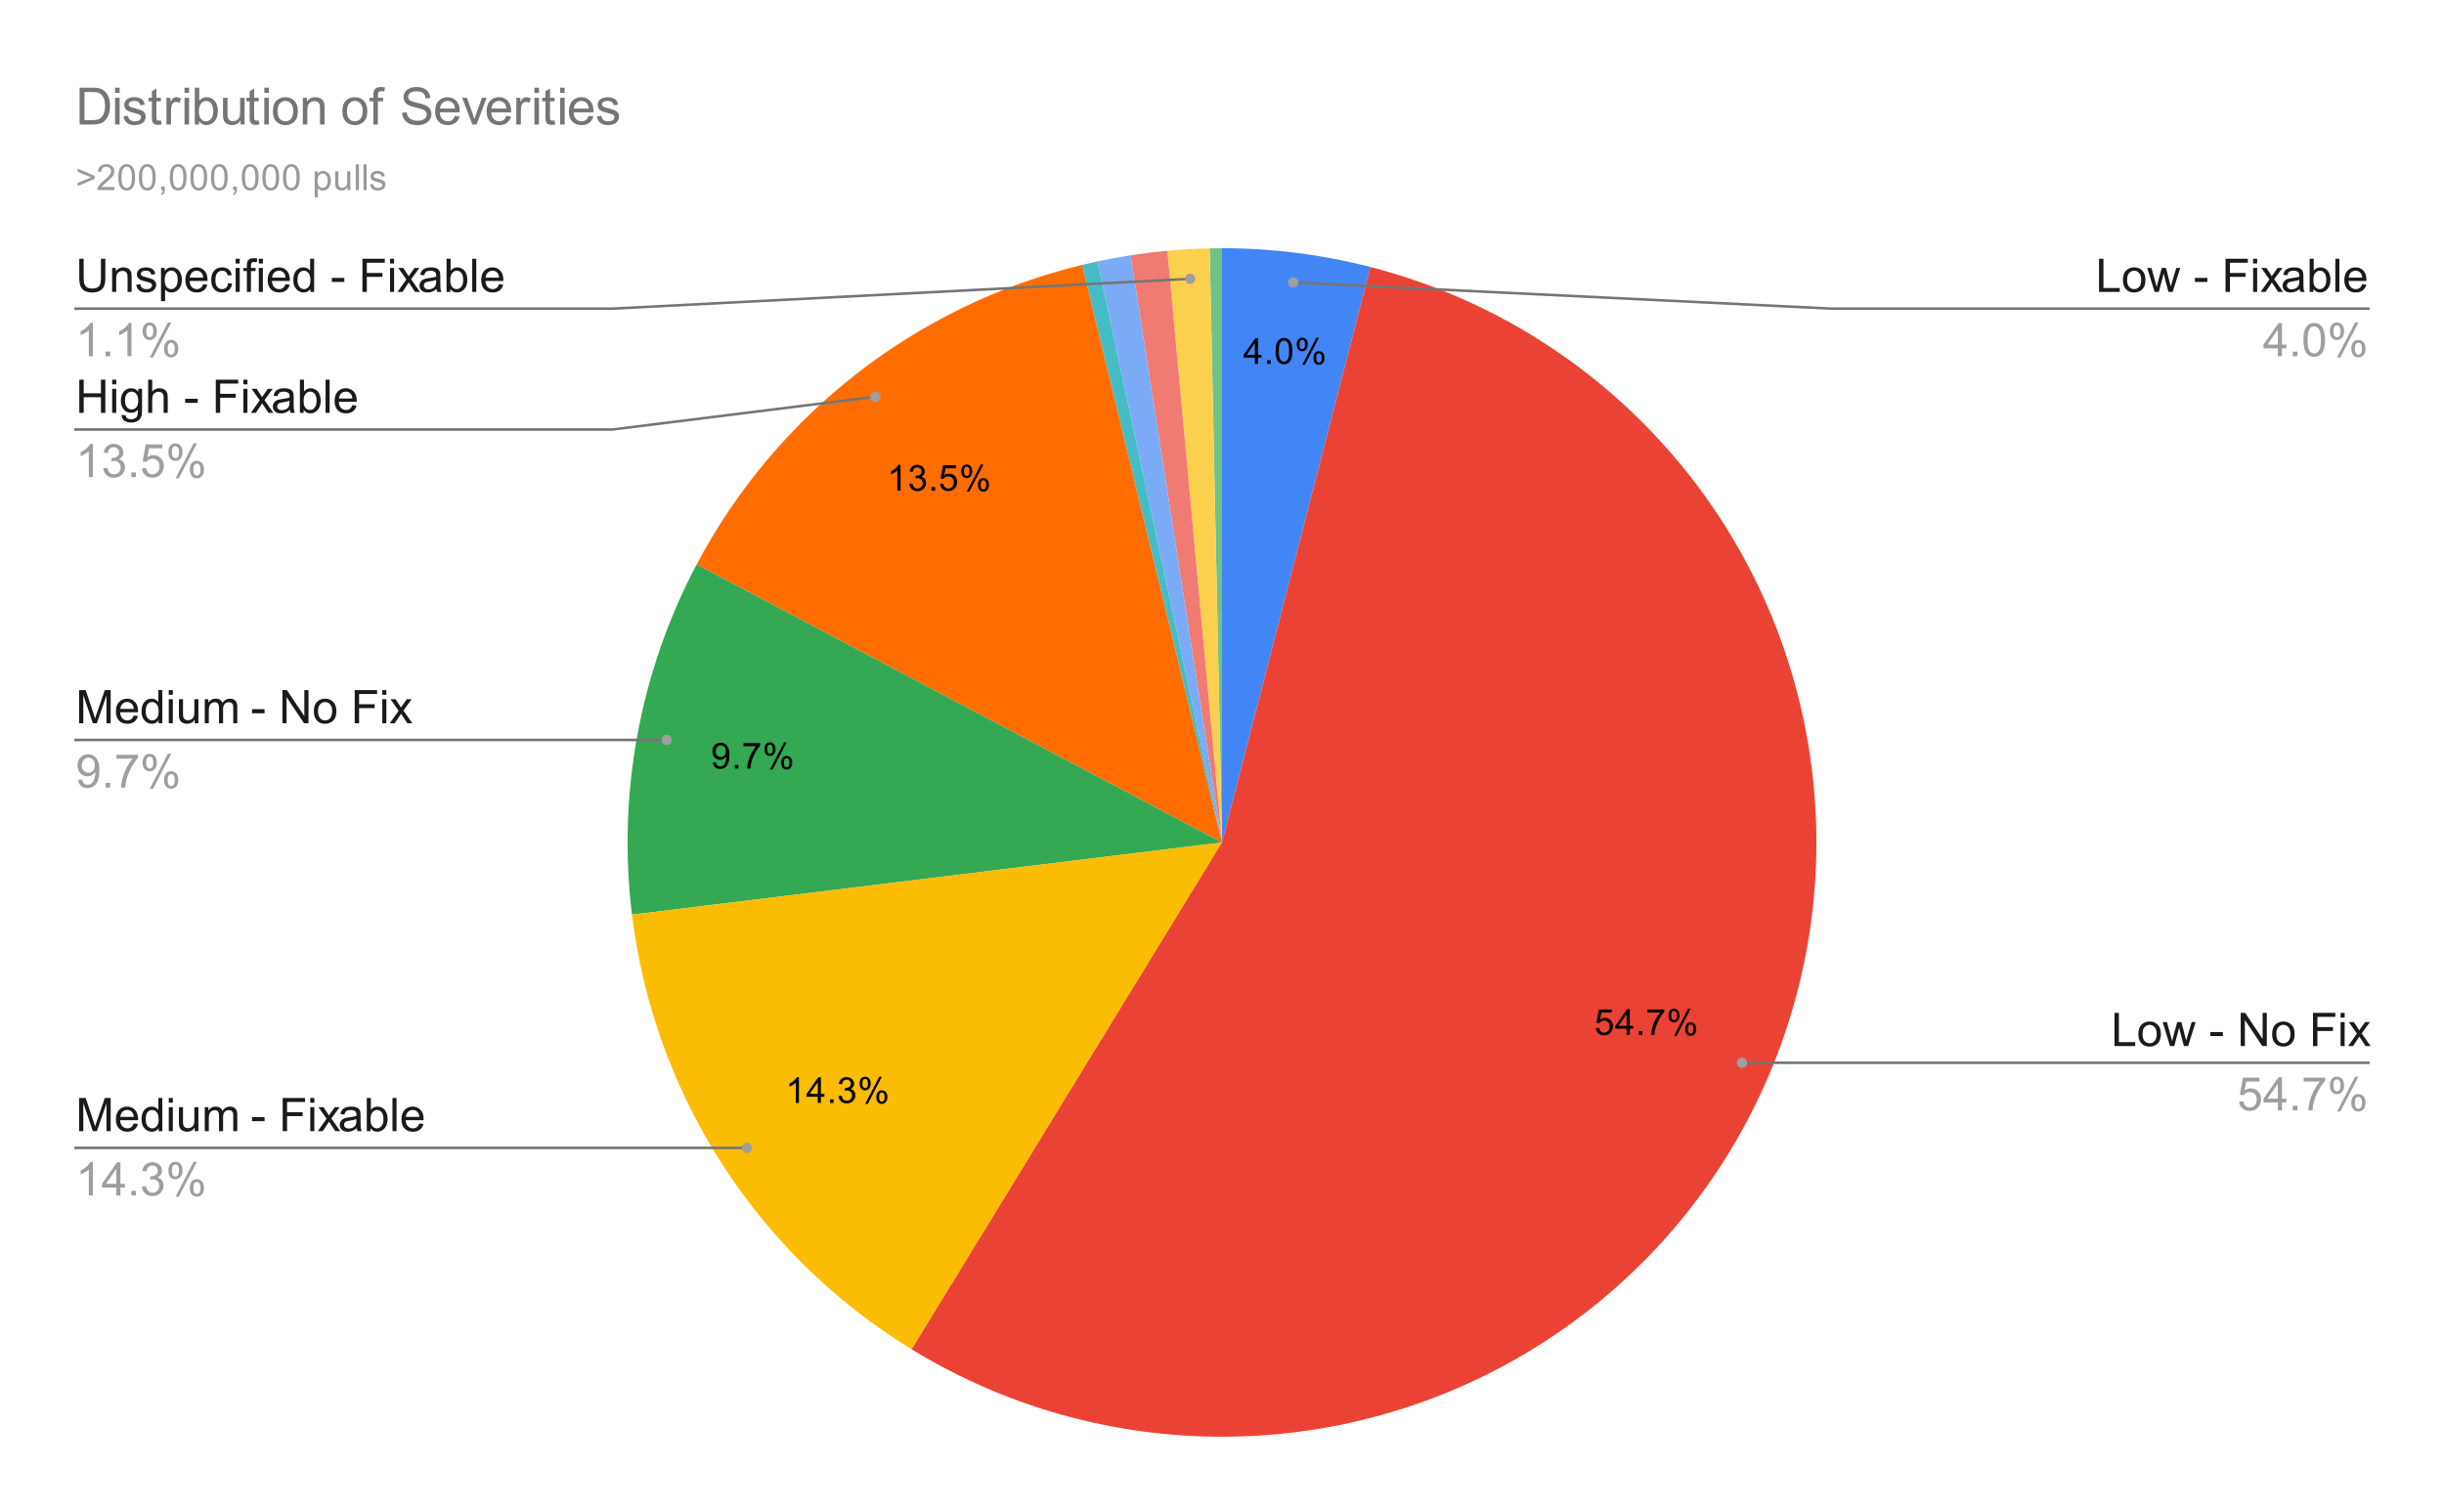 <svg version="1.1" viewBox="0.0 0.0 950.0 588.0" fill="none" stroke="none" stroke-linecap="square" stroke-miterlimit="10" width="950" height="588" xmlns:xlink="http://www.w3.org/1999/xlink" xmlns="http://www.w3.org/2000/svg"><path fill="#ffffff" d="M0 0L950.0 0L950.0 588.0L0 588.0L0 0Z" fill-rule="nonzero"/><path fill="#4285f4" d="M475.0 96.5C494.465 96.5 513.851 98.96 532.699 103.82L475.0 327.55Z" fill-rule="nonzero"/><path fill="#71c287" d="M470.198 96.55C471.798 96.517 473.399 96.5 475.0 96.5L475.0 327.55Z" fill-rule="nonzero"/><path fill="#fcd04f" d="M453.762 97.478C459.228 96.974 464.71 96.664 470.198 96.55L475.0 327.55Z" fill-rule="nonzero"/><path fill="#f07b72" d="M439.466 99.249C444.212 98.51 448.979 97.92 453.762 97.478L475.0 327.55Z" fill-rule="nonzero"/><path fill="#7baaf7" d="M426.649 101.616C430.898 100.706 435.172 99.917 439.466 99.249L475.0 327.55Z" fill-rule="nonzero"/><path fill="#46bdc6" d="M420.629 102.988C422.629 102.504 424.636 102.046 426.649 101.616L475.0 327.55Z" fill-rule="nonzero"/><path fill="#ff6d01" d="M270.809 219.429C301.772 160.953 356.32 118.559 420.629 102.988L475.0 327.55Z" fill-rule="nonzero"/><path fill="#34a853" d="M245.66 355.61C239.922 308.712 248.7 261.183 270.809 219.429L475.0 327.55Z" fill-rule="nonzero"/><path fill="#fbbc04" d="M354.364 524.606C294.249 487.804 254.22 425.574 245.66 355.61L475.0 327.55Z" fill-rule="nonzero"/><path fill="#ea4335" d="M532.699 103.82C620.596 126.489 687.076 198.524 702.632 287.954C718.188 377.384 679.937 467.637 604.858 518.655C529.779 569.672 431.782 572 354.364 524.606L475.0 327.55Z" fill-rule="nonzero"/><path fill="#000000" d="M487.775 141.459L487.775 139.053L483.416 139.053L483.416 137.928L487.994 131.444L488.994 131.444L488.994 137.928L490.354 137.928L490.354 139.053L488.994 139.053L488.994 141.459L487.775 141.459ZM487.775 137.928L487.775 133.412L484.635 137.928L487.775 137.928ZM492.51 141.459L492.51 140.053L493.916 140.053L493.916 141.459L492.51 141.459ZM495.822 136.522Q495.822 134.74 496.182 133.662Q496.557 132.569 497.275 131.99Q497.994 131.397 499.088 131.397Q499.9 131.397 500.51 131.725Q501.119 132.053 501.51 132.662Q501.916 133.272 502.135 134.147Q502.354 135.022 502.354 136.522Q502.354 138.287 501.994 139.365Q501.635 140.444 500.916 141.037Q500.197 141.631 499.088 141.631Q497.65 141.631 496.822 140.584Q495.822 139.334 495.822 136.522ZM497.088 136.522Q497.088 138.99 497.666 139.803Q498.244 140.615 499.088 140.615Q499.947 140.615 500.525 139.803Q501.104 138.975 501.104 136.522Q501.104 134.037 500.525 133.225Q499.947 132.412 499.072 132.412Q498.229 132.412 497.729 133.131Q497.088 134.053 497.088 136.522ZM504.057 133.85Q504.057 132.772 504.588 132.022Q505.135 131.272 506.166 131.272Q507.104 131.272 507.713 131.944Q508.338 132.615 508.338 133.912Q508.338 135.194 507.713 135.881Q507.088 136.569 506.182 136.569Q505.275 136.569 504.666 135.897Q504.057 135.209 504.057 133.85ZM506.197 132.115Q505.744 132.115 505.432 132.522Q505.135 132.912 505.135 133.959Q505.135 134.928 505.432 135.319Q505.744 135.709 506.197 135.709Q506.666 135.709 506.963 135.319Q507.275 134.928 507.275 133.865Q507.275 132.897 506.963 132.506Q506.65 132.115 506.197 132.115ZM506.197 141.834L511.682 131.272L512.682 131.272L507.229 141.834L506.197 141.834ZM510.541 139.1Q510.541 138.022 511.072 137.287Q511.619 136.537 512.65 136.537Q513.588 136.537 514.213 137.209Q514.838 137.881 514.838 139.178Q514.838 140.459 514.213 141.147Q513.588 141.834 512.65 141.834Q511.744 141.834 511.135 141.162Q510.541 140.475 510.541 139.1ZM512.682 137.381Q512.213 137.381 511.916 137.787Q511.619 138.178 511.619 139.225Q511.619 140.194 511.916 140.584Q512.229 140.975 512.682 140.975Q513.15 140.975 513.447 140.584Q513.76 140.194 513.76 139.131Q513.76 138.162 513.447 137.772Q513.15 137.381 512.682 137.381Z" fill-rule="nonzero"/><path fill="#000000" d="M620.316 399.743L621.613 399.634Q621.754 400.571 622.269 401.056Q622.8 401.524 623.535 401.524Q624.425 401.524 625.035 400.852Q625.66 400.181 625.66 399.087Q625.66 398.024 625.066 397.415Q624.472 396.806 623.519 396.806Q622.925 396.806 622.441 397.087Q621.972 397.352 621.691 397.774L620.535 397.634L621.504 392.477L626.488 392.477L626.488 393.665L622.488 393.665L621.957 396.352Q622.863 395.727 623.847 395.727Q625.16 395.727 626.05 396.634Q626.957 397.54 626.957 398.977Q626.957 400.337 626.175 401.321Q625.207 402.54 623.535 402.54Q622.175 402.54 621.3 401.774Q620.441 401.009 620.316 399.743ZM632.269 402.368L632.269 399.962L627.91 399.962L627.91 398.837L632.488 392.352L633.488 392.352L633.488 398.837L634.847 398.837L634.847 399.962L633.488 399.962L633.488 402.368L632.269 402.368ZM632.269 398.837L632.269 394.321L629.129 398.837L632.269 398.837ZM637.004 402.368L637.004 400.962L638.41 400.962L638.41 402.368L637.004 402.368ZM640.394 393.665L640.394 392.477L646.894 392.477L646.894 393.431Q645.925 394.446 644.988 396.134Q644.05 397.821 643.535 399.618Q643.175 400.868 643.066 402.368L641.8 402.368Q641.816 401.181 642.254 399.509Q642.707 397.837 643.535 396.29Q644.379 394.727 645.316 393.665L640.394 393.665ZM648.55 394.759Q648.55 393.681 649.082 392.931Q649.629 392.181 650.66 392.181Q651.597 392.181 652.207 392.852Q652.832 393.524 652.832 394.821Q652.832 396.102 652.207 396.79Q651.582 397.477 650.675 397.477Q649.769 397.477 649.16 396.806Q648.55 396.118 648.55 394.759ZM650.691 393.024Q650.238 393.024 649.925 393.431Q649.629 393.821 649.629 394.868Q649.629 395.837 649.925 396.227Q650.238 396.618 650.691 396.618Q651.16 396.618 651.457 396.227Q651.769 395.837 651.769 394.774Q651.769 393.806 651.457 393.415Q651.144 393.024 650.691 393.024ZM650.691 402.743L656.175 392.181L657.175 392.181L651.722 402.743L650.691 402.743ZM655.035 400.009Q655.035 398.931 655.566 398.196Q656.113 397.446 657.144 397.446Q658.082 397.446 658.707 398.118Q659.332 398.79 659.332 400.087Q659.332 401.368 658.707 402.056Q658.082 402.743 657.144 402.743Q656.238 402.743 655.629 402.071Q655.035 401.384 655.035 400.009ZM657.175 398.29Q656.707 398.29 656.41 398.696Q656.113 399.087 656.113 400.134Q656.113 401.102 656.41 401.493Q656.722 401.884 657.175 401.884Q657.644 401.884 657.941 401.493Q658.254 401.102 658.254 400.04Q658.254 399.071 657.941 398.681Q657.644 398.29 657.175 398.29Z" fill-rule="nonzero"/><path fill="#000000" d="M310.555 428.819L309.32 428.819L309.32 420.975Q308.883 421.397 308.148 421.835Q307.43 422.257 306.867 422.46L306.867 421.272Q307.898 420.788 308.664 420.1Q309.445 419.413 309.758 418.757L310.555 418.757L310.555 428.819ZM317.867 428.819L317.867 426.413L313.508 426.413L313.508 425.288L318.086 418.803L319.086 418.803L319.086 425.288L320.445 425.288L320.445 426.413L319.086 426.413L319.086 428.819L317.867 428.819ZM317.867 425.288L317.867 420.772L314.726 425.288L317.867 425.288ZM322.601 428.819L322.601 427.413L324.008 427.413L324.008 428.819L322.601 428.819ZM325.93 426.178L327.148 426.007Q327.367 427.053 327.867 427.522Q328.383 427.975 329.117 427.975Q329.992 427.975 330.586 427.382Q331.18 426.772 331.18 425.882Q331.18 425.038 330.617 424.491Q330.07 423.944 329.226 423.944Q328.867 423.944 328.351 424.069L328.492 422.991Q328.617 423.007 328.68 423.007Q329.476 423.007 330.101 422.6Q330.726 422.194 330.726 421.335Q330.726 420.663 330.273 420.225Q329.82 419.772 329.086 419.772Q328.367 419.772 327.883 420.225Q327.414 420.663 327.273 421.569L326.055 421.35Q326.273 420.116 327.07 419.444Q327.867 418.757 329.055 418.757Q329.883 418.757 330.57 419.116Q331.258 419.46 331.617 420.069Q331.992 420.678 331.992 421.366Q331.992 422.007 331.648 422.538Q331.305 423.069 330.617 423.397Q331.508 423.6 331.992 424.241Q332.492 424.882 332.492 425.866Q332.492 427.178 331.523 428.085Q330.57 428.991 329.117 428.991Q327.789 428.991 326.914 428.21Q326.055 427.428 325.93 426.178ZM334.148 421.21Q334.148 420.132 334.68 419.382Q335.226 418.632 336.258 418.632Q337.195 418.632 337.805 419.303Q338.43 419.975 338.43 421.272Q338.43 422.553 337.805 423.241Q337.18 423.928 336.273 423.928Q335.367 423.928 334.758 423.257Q334.148 422.569 334.148 421.21ZM336.289 419.475Q335.836 419.475 335.523 419.882Q335.226 420.272 335.226 421.319Q335.226 422.288 335.523 422.678Q335.836 423.069 336.289 423.069Q336.758 423.069 337.055 422.678Q337.367 422.288 337.367 421.225Q337.367 420.257 337.055 419.866Q336.742 419.475 336.289 419.475ZM336.289 429.194L341.773 418.632L342.773 418.632L337.32 429.194L336.289 429.194ZM340.633 426.46Q340.633 425.382 341.164 424.647Q341.711 423.897 342.742 423.897Q343.68 423.897 344.305 424.569Q344.93 425.241 344.93 426.538Q344.93 427.819 344.305 428.507Q343.68 429.194 342.742 429.194Q341.836 429.194 341.226 428.522Q340.633 427.835 340.633 426.46ZM342.773 424.741Q342.305 424.741 342.008 425.147Q341.711 425.538 341.711 426.585Q341.711 427.553 342.008 427.944Q342.32 428.335 342.773 428.335Q343.242 428.335 343.539 427.944Q343.851 427.553 343.851 426.491Q343.851 425.522 343.539 425.132Q343.242 424.741 342.773 424.741Z" fill-rule="nonzero"/><path fill="#000000" d="M277.105 296.505L278.292 296.395Q278.433 297.224 278.855 297.599Q279.292 297.974 279.948 297.974Q280.511 297.974 280.933 297.724Q281.37 297.458 281.636 297.02Q281.917 296.583 282.105 295.849Q282.292 295.114 282.292 294.349Q282.292 294.27 282.276 294.099Q281.917 294.692 281.276 295.067Q280.636 295.427 279.886 295.427Q278.636 295.427 277.776 294.52Q276.917 293.614 276.917 292.145Q276.917 290.614 277.808 289.692Q278.714 288.755 280.073 288.755Q281.042 288.755 281.855 289.286Q282.667 289.802 283.089 290.786Q283.511 291.755 283.511 293.599Q283.511 295.52 283.089 296.661Q282.683 297.802 281.855 298.395Q281.026 298.989 279.917 298.989Q278.745 298.989 277.995 298.333Q277.261 297.677 277.105 296.505ZM282.136 292.083Q282.136 291.02 281.573 290.395Q281.011 289.77 280.23 289.77Q279.401 289.77 278.792 290.442Q278.183 291.114 278.183 292.177Q278.183 293.13 278.761 293.739Q279.339 294.333 280.183 294.333Q281.042 294.333 281.589 293.739Q282.136 293.13 282.136 292.083ZM285.605 298.817L285.605 297.411L287.011 297.411L287.011 298.817L285.605 298.817ZM288.995 290.114L288.995 288.927L295.495 288.927L295.495 289.88Q294.526 290.895 293.589 292.583Q292.651 294.27 292.136 296.067Q291.776 297.317 291.667 298.817L290.401 298.817Q290.417 297.63 290.855 295.958Q291.308 294.286 292.136 292.739Q292.98 291.177 293.917 290.114L288.995 290.114ZM297.151 291.208Q297.151 290.13 297.683 289.38Q298.23 288.63 299.261 288.63Q300.198 288.63 300.808 289.302Q301.433 289.974 301.433 291.27Q301.433 292.552 300.808 293.239Q300.183 293.927 299.276 293.927Q298.37 293.927 297.761 293.255Q297.151 292.567 297.151 291.208ZM299.292 289.474Q298.839 289.474 298.526 289.88Q298.23 290.27 298.23 291.317Q298.23 292.286 298.526 292.677Q298.839 293.067 299.292 293.067Q299.761 293.067 300.058 292.677Q300.37 292.286 300.37 291.224Q300.37 290.255 300.058 289.864Q299.745 289.474 299.292 289.474ZM299.292 299.192L304.776 288.63L305.776 288.63L300.323 299.192L299.292 299.192ZM303.636 296.458Q303.636 295.38 304.167 294.645Q304.714 293.895 305.745 293.895Q306.683 293.895 307.308 294.567Q307.933 295.239 307.933 296.536Q307.933 297.817 307.308 298.505Q306.683 299.192 305.745 299.192Q304.839 299.192 304.23 298.52Q303.636 297.833 303.636 296.458ZM305.776 294.739Q305.308 294.739 305.011 295.145Q304.714 295.536 304.714 296.583Q304.714 297.552 305.011 297.942Q305.323 298.333 305.776 298.333Q306.245 298.333 306.542 297.942Q306.855 297.552 306.855 296.489Q306.855 295.52 306.542 295.13Q306.245 294.739 305.776 294.739Z" fill-rule="nonzero"/><path fill="#000000" d="M350.034 190.779L348.799 190.779L348.799 182.935Q348.362 183.357 347.627 183.794Q346.909 184.216 346.346 184.419L346.346 183.232Q347.377 182.747 348.143 182.06Q348.924 181.372 349.237 180.716L350.034 180.716L350.034 190.779ZM353.409 188.138L354.627 187.966Q354.846 189.013 355.346 189.482Q355.862 189.935 356.596 189.935Q357.471 189.935 358.065 189.341Q358.659 188.732 358.659 187.841Q358.659 186.997 358.096 186.45Q357.549 185.904 356.706 185.904Q356.346 185.904 355.831 186.029L355.971 184.95Q356.096 184.966 356.159 184.966Q356.956 184.966 357.581 184.56Q358.206 184.154 358.206 183.294Q358.206 182.622 357.752 182.185Q357.299 181.732 356.565 181.732Q355.846 181.732 355.362 182.185Q354.893 182.622 354.752 183.529L353.534 183.31Q353.752 182.075 354.549 181.404Q355.346 180.716 356.534 180.716Q357.362 180.716 358.049 181.075Q358.737 181.419 359.096 182.029Q359.471 182.638 359.471 183.325Q359.471 183.966 359.127 184.497Q358.784 185.029 358.096 185.357Q358.987 185.56 359.471 186.2Q359.971 186.841 359.971 187.825Q359.971 189.138 359.002 190.044Q358.049 190.95 356.596 190.95Q355.268 190.95 354.393 190.169Q353.534 189.388 353.409 188.138ZM362.081 190.779L362.081 189.372L363.487 189.372L363.487 190.779L362.081 190.779ZM365.393 188.154L366.69 188.044Q366.831 188.982 367.346 189.466Q367.877 189.935 368.612 189.935Q369.502 189.935 370.112 189.263Q370.737 188.591 370.737 187.497Q370.737 186.435 370.143 185.825Q369.549 185.216 368.596 185.216Q368.002 185.216 367.518 185.497Q367.049 185.763 366.768 186.185L365.612 186.044L366.581 180.888L371.565 180.888L371.565 182.075L367.565 182.075L367.034 184.763Q367.94 184.138 368.924 184.138Q370.237 184.138 371.127 185.044Q372.034 185.95 372.034 187.388Q372.034 188.747 371.252 189.732Q370.284 190.95 368.612 190.95Q367.252 190.95 366.377 190.185Q365.518 189.419 365.393 188.154ZM373.627 183.169Q373.627 182.091 374.159 181.341Q374.706 180.591 375.737 180.591Q376.674 180.591 377.284 181.263Q377.909 181.935 377.909 183.232Q377.909 184.513 377.284 185.2Q376.659 185.888 375.752 185.888Q374.846 185.888 374.237 185.216Q373.627 184.529 373.627 183.169ZM375.768 181.435Q375.315 181.435 375.002 181.841Q374.706 182.232 374.706 183.279Q374.706 184.247 375.002 184.638Q375.315 185.029 375.768 185.029Q376.237 185.029 376.534 184.638Q376.846 184.247 376.846 183.185Q376.846 182.216 376.534 181.825Q376.221 181.435 375.768 181.435ZM375.768 191.154L381.252 180.591L382.252 180.591L376.799 191.154L375.768 191.154ZM380.112 188.419Q380.112 187.341 380.643 186.607Q381.19 185.857 382.221 185.857Q383.159 185.857 383.784 186.529Q384.409 187.2 384.409 188.497Q384.409 189.779 383.784 190.466Q383.159 191.154 382.221 191.154Q381.315 191.154 380.706 190.482Q380.112 189.794 380.112 188.419ZM382.252 186.7Q381.784 186.7 381.487 187.107Q381.19 187.497 381.19 188.544Q381.19 189.513 381.487 189.904Q381.799 190.294 382.252 190.294Q382.721 190.294 383.018 189.904Q383.331 189.513 383.331 188.45Q383.331 187.482 383.018 187.091Q382.721 186.7 382.252 186.7Z" fill-rule="nonzero"/><path fill="#1a1a1a" d="M39.244 100.609L40.947 100.609L40.947 108.062Q40.947 110.0 40.509 111.141Q40.072 112.281 38.916 113.0Q37.775 113.719 35.916 113.719Q34.103 113.719 32.947 113.094Q31.806 112.469 31.306 111.297Q30.822 110.109 30.822 108.062L30.822 100.609L32.525 100.609L32.525 108.047Q32.525 109.734 32.837 110.531Q33.15 111.312 33.9 111.75Q34.666 112.188 35.759 112.188Q37.65 112.188 38.447 111.328Q39.244 110.469 39.244 108.047L39.244 100.609ZM43.587 113.5L43.587 104.172L45.009 104.172L45.009 105.5Q46.041 103.953 47.978 103.953Q48.822 103.953 49.525 104.266Q50.244 104.562 50.587 105.062Q50.947 105.547 51.087 106.219Q51.166 106.656 51.166 107.766L51.166 113.5L49.587 113.5L49.587 107.828Q49.587 106.859 49.4 106.375Q49.228 105.891 48.744 105.609Q48.275 105.328 47.65 105.328Q46.634 105.328 45.9 105.969Q45.166 106.609 45.166 108.406L45.166 113.5L43.587 113.5ZM52.947 110.719L54.525 110.469Q54.65 111.406 55.244 111.906Q55.853 112.406 56.931 112.406Q58.025 112.406 58.556 111.969Q59.087 111.516 59.087 110.922Q59.087 110.391 58.619 110.078Q58.291 109.875 56.994 109.547Q55.259 109.109 54.587 108.797Q53.916 108.469 53.556 107.906Q53.212 107.328 53.212 106.641Q53.212 106.016 53.494 105.484Q53.791 104.953 54.275 104.609Q54.65 104.328 55.291 104.141Q55.931 103.953 56.65 103.953Q57.759 103.953 58.587 104.281Q59.416 104.594 59.806 105.141Q60.212 105.672 60.353 106.578L58.806 106.781Q58.697 106.062 58.197 105.656Q57.697 105.25 56.775 105.25Q55.681 105.25 55.212 105.609Q54.744 105.969 54.744 106.453Q54.744 106.766 54.947 107.016Q55.134 107.266 55.541 107.438Q55.791 107.516 56.947 107.844Q58.619 108.281 59.275 108.578Q59.947 108.859 60.322 109.406Q60.712 109.953 60.712 110.75Q60.712 111.547 60.244 112.25Q59.791 112.953 58.916 113.344Q58.041 113.719 56.947 113.719Q55.119 113.719 54.166 112.969Q53.212 112.203 52.947 110.719ZM62.587 117.078L62.587 104.172L64.025 104.172L64.025 105.375Q64.541 104.672 65.181 104.312Q65.822 103.953 66.728 103.953Q67.931 103.953 68.838 104.578Q69.759 105.188 70.228 106.312Q70.697 107.422 70.697 108.766Q70.697 110.188 70.181 111.344Q69.666 112.484 68.681 113.109Q67.697 113.719 66.619 113.719Q65.838 113.719 65.197 113.391Q64.572 113.047 64.166 112.531L64.166 117.078L62.587 117.078ZM64.025 108.891Q64.025 110.688 64.744 111.547Q65.478 112.406 66.509 112.406Q67.572 112.406 68.322 111.516Q69.072 110.625 69.072 108.75Q69.072 106.969 68.338 106.078Q67.603 105.188 66.588 105.188Q65.572 105.188 64.791 106.141Q64.025 107.078 64.025 108.891ZM78.978 110.5L80.619 110.703Q80.228 112.125 79.181 112.922Q78.134 113.719 76.509 113.719Q74.463 113.719 73.259 112.453Q72.056 111.188 72.056 108.906Q72.056 106.562 73.259 105.266Q74.478 103.953 76.416 103.953Q78.291 103.953 79.478 105.234Q80.666 106.5 80.666 108.812Q80.666 108.953 80.65 109.234L73.697 109.234Q73.775 110.781 74.556 111.594Q75.353 112.406 76.509 112.406Q77.384 112.406 77.994 111.953Q78.619 111.5 78.978 110.5ZM73.775 107.938L78.994 107.938Q78.884 106.766 78.4 106.172Q77.634 105.25 76.431 105.25Q75.353 105.25 74.603 105.984Q73.869 106.719 73.775 107.938ZM88.681 110.078L90.228 110.281Q89.978 111.891 88.931 112.812Q87.884 113.719 86.353 113.719Q84.431 113.719 83.259 112.469Q82.103 111.203 82.103 108.875Q82.103 107.359 82.603 106.234Q83.103 105.094 84.119 104.531Q85.15 103.953 86.353 103.953Q87.884 103.953 88.838 104.734Q89.806 105.5 90.088 106.906L88.541 107.141Q88.322 106.203 87.759 105.734Q87.213 105.25 86.416 105.25Q85.228 105.25 84.478 106.109Q83.728 106.969 83.728 108.828Q83.728 110.703 84.447 111.562Q85.166 112.406 86.338 112.406Q87.259 112.406 87.884 111.844Q88.509 111.266 88.681 110.078ZM91.603 102.438L91.603 100.609L93.181 100.609L93.181 102.438L91.603 102.438ZM91.603 113.5L91.603 104.172L93.181 104.172L93.181 113.5L91.603 113.5ZM95.963 113.5L95.963 105.391L94.572 105.391L94.572 104.172L95.963 104.172L95.963 103.172Q95.963 102.234 96.134 101.781Q96.353 101.156 96.931 100.781Q97.509 100.391 98.556 100.391Q99.213 100.391 100.025 100.547L99.791 101.938Q99.291 101.844 98.853 101.844Q98.134 101.844 97.838 102.156Q97.541 102.453 97.541 103.297L97.541 104.172L99.353 104.172L99.353 105.391L97.541 105.391L97.541 113.5L95.963 113.5ZM100.603 102.438L100.603 100.609L102.181 100.609L102.181 102.438L100.603 102.438ZM100.603 113.5L100.603 104.172L102.181 104.172L102.181 113.5L100.603 113.5ZM110.978 110.5L112.619 110.703Q112.228 112.125 111.181 112.922Q110.134 113.719 108.509 113.719Q106.463 113.719 105.259 112.453Q104.056 111.188 104.056 108.906Q104.056 106.562 105.259 105.266Q106.478 103.953 108.416 103.953Q110.291 103.953 111.478 105.234Q112.666 106.5 112.666 108.812Q112.666 108.953 112.65 109.234L105.697 109.234Q105.775 110.781 106.556 111.594Q107.353 112.406 108.509 112.406Q109.384 112.406 109.994 111.953Q110.619 111.5 110.978 110.5ZM105.775 107.938L110.994 107.938Q110.884 106.766 110.4 106.172Q109.634 105.25 108.431 105.25Q107.353 105.25 106.603 105.984Q105.869 106.719 105.775 107.938ZM120.65 113.5L120.65 112.328Q119.759 113.719 118.025 113.719Q116.916 113.719 115.978 113.109Q115.041 112.484 114.525 111.391Q114.009 110.281 114.009 108.844Q114.009 107.438 114.478 106.312Q114.947 105.172 115.869 104.562Q116.806 103.953 117.963 103.953Q118.806 103.953 119.463 104.312Q120.119 104.672 120.541 105.234L120.541 100.609L122.103 100.609L122.103 113.5L120.65 113.5ZM115.634 108.844Q115.634 110.641 116.384 111.531Q117.15 112.406 118.181 112.406Q119.213 112.406 119.931 111.562Q120.666 110.719 120.666 108.969Q120.666 107.062 119.931 106.172Q119.197 105.266 118.119 105.266Q117.056 105.266 116.338 106.125Q115.634 106.984 115.634 108.844ZM128.978 109.625L128.978 108.047L133.838 108.047L133.838 109.625L128.978 109.625ZM140.884 113.5L140.884 100.609L149.572 100.609L149.572 102.141L142.588 102.141L142.588 106.125L148.634 106.125L148.634 107.641L142.588 107.641L142.588 113.5L140.884 113.5ZM151.603 102.438L151.603 100.609L153.181 100.609L153.181 102.438L151.603 102.438ZM151.603 113.5L151.603 104.172L153.181 104.172L153.181 113.5L151.603 113.5ZM154.525 113.5L157.947 108.641L154.791 104.172L156.759 104.172L158.197 106.359Q158.603 106.984 158.853 107.406Q159.228 106.812 159.556 106.375L161.134 104.172L163.025 104.172L159.791 108.562L163.275 113.5L161.322 113.5L159.416 110.594L158.9 109.812L156.447 113.5L154.525 113.5ZM169.681 112.344Q168.806 113.094 167.978 113.406Q167.166 113.719 166.244 113.719Q164.697 113.719 163.869 112.969Q163.056 112.203 163.056 111.031Q163.056 110.359 163.369 109.797Q163.681 109.219 164.181 108.875Q164.681 108.531 165.322 108.359Q165.791 108.234 166.728 108.125Q168.634 107.891 169.541 107.578Q169.556 107.25 169.556 107.156Q169.556 106.203 169.103 105.797Q168.494 105.266 167.306 105.266Q166.181 105.266 165.65 105.656Q165.119 106.047 164.869 107.047L163.322 106.828Q163.541 105.828 164.009 105.219Q164.494 104.609 165.4 104.281Q166.322 103.953 167.541 103.953Q168.728 103.953 169.478 104.234Q170.228 104.516 170.572 104.953Q170.931 105.375 171.072 106.016Q171.15 106.422 171.15 107.484L171.15 109.594Q171.15 111.797 171.244 112.391Q171.353 112.969 171.65 113.5L169.994 113.5Q169.744 113.0 169.681 112.344ZM169.541 108.812Q168.681 109.172 166.963 109.406Q165.994 109.547 165.588 109.734Q165.181 109.906 164.963 110.25Q164.744 110.578 164.744 111.0Q164.744 111.625 165.213 112.047Q165.697 112.469 166.619 112.469Q167.541 112.469 168.244 112.078Q168.963 111.672 169.291 110.984Q169.541 110.438 169.541 109.391L169.541 108.812ZM175.041 113.5L173.572 113.5L173.572 100.609L175.166 100.609L175.166 105.219Q176.166 103.953 177.713 103.953Q178.572 103.953 179.338 104.312Q180.119 104.656 180.603 105.281Q181.103 105.906 181.384 106.797Q181.666 107.688 181.666 108.688Q181.666 111.094 180.478 112.406Q179.306 113.719 177.634 113.719Q175.994 113.719 175.041 112.328L175.041 113.5ZM175.025 108.766Q175.025 110.438 175.478 111.188Q176.228 112.406 177.509 112.406Q178.541 112.406 179.291 111.516Q180.056 110.609 180.056 108.828Q180.056 107.0 179.322 106.125Q178.603 105.25 177.572 105.25Q176.541 105.25 175.775 106.156Q175.025 107.062 175.025 108.766ZM183.556 113.5L183.556 100.609L185.134 100.609L185.134 113.5L183.556 113.5ZM193.978 110.5L195.619 110.703Q195.228 112.125 194.181 112.922Q193.134 113.719 191.509 113.719Q189.463 113.719 188.259 112.453Q187.056 111.188 187.056 108.906Q187.056 106.562 188.259 105.266Q189.478 103.953 191.416 103.953Q193.291 103.953 194.478 105.234Q195.666 106.5 195.666 108.812Q195.666 108.953 195.65 109.234L188.697 109.234Q188.775 110.781 189.556 111.594Q190.353 112.406 191.509 112.406Q192.384 112.406 192.994 111.953Q193.619 111.5 193.978 110.5ZM188.775 107.938L193.994 107.938Q193.884 106.766 193.4 106.172Q192.634 105.25 191.431 105.25Q190.353 105.25 189.603 105.984Q188.869 106.719 188.775 107.938Z" fill-rule="nonzero"/><path fill="#9e9e9e" d="M36.103 138.5L34.525 138.5L34.525 128.422Q33.947 128.969 33.025 129.516Q32.103 130.047 31.353 130.328L31.353 128.797Q32.681 128.172 33.681 127.281Q34.681 126.391 35.087 125.562L36.103 125.562L36.103 138.5ZM41.041 138.5L41.041 136.703L42.837 136.703L42.837 138.5L41.041 138.5ZM51.103 138.5L49.525 138.5L49.525 128.422Q48.947 128.969 48.025 129.516Q47.103 130.047 46.353 130.328L46.353 128.797Q47.681 128.172 48.681 127.281Q49.681 126.391 50.087 125.562L51.103 125.562L51.103 138.5ZM55.447 128.703Q55.447 127.328 56.134 126.359Q56.837 125.391 58.15 125.391Q59.369 125.391 60.166 126.266Q60.962 127.125 60.962 128.812Q60.962 130.438 60.15 131.328Q59.353 132.203 58.166 132.203Q57.009 132.203 56.228 131.344Q55.447 130.469 55.447 128.703ZM58.197 126.484Q57.603 126.484 57.212 127.0Q56.822 127.5 56.822 128.859Q56.822 130.109 57.212 130.609Q57.619 131.109 58.197 131.109Q58.791 131.109 59.181 130.609Q59.572 130.094 59.572 128.75Q59.572 127.5 59.181 127.0Q58.791 126.484 58.197 126.484ZM58.212 138.969L65.259 125.391L66.541 125.391L59.509 138.969L58.212 138.969ZM63.775 135.469Q63.775 134.094 64.463 133.125Q65.166 132.156 66.494 132.156Q67.713 132.156 68.494 133.031Q69.291 133.891 69.291 135.578Q69.291 137.203 68.494 138.094Q67.697 138.969 66.509 138.969Q65.338 138.969 64.556 138.094Q63.775 137.219 63.775 135.469ZM66.541 133.25Q65.947 133.25 65.556 133.766Q65.166 134.266 65.166 135.641Q65.166 136.859 65.556 137.375Q65.947 137.891 66.525 137.891Q67.134 137.891 67.525 137.375Q67.916 136.859 67.916 135.516Q67.916 134.266 67.525 133.766Q67.134 133.25 66.541 133.25Z" fill-rule="nonzero"/><path stroke="#757575" stroke-width="1.0" stroke-linecap="butt" d="M29.4 120.0L237.95 120.0L462.623 108.402" fill-rule="nonzero"/><path fill="#9e9e9e" d="M464.623 108.402C464.623 107.297 463.728 106.402 462.623 106.402C461.518 106.402 460.623 107.297 460.623 108.402C460.623 109.506 461.518 110.402 462.623 110.402C463.728 110.402 464.623 109.506 464.623 108.402" fill-rule="nonzero"/><path fill="#1a1a1a" d="M30.837 160.5L30.837 147.609L32.541 147.609L32.541 152.906L39.244 152.906L39.244 147.609L40.947 147.609L40.947 160.5L39.244 160.5L39.244 154.422L32.541 154.422L32.541 160.5L30.837 160.5ZM43.603 149.438L43.603 147.609L45.181 147.609L45.181 149.438L43.603 149.438ZM43.603 160.5L43.603 151.172L45.181 151.172L45.181 160.5L43.603 160.5ZM47.291 161.281L48.837 161.5Q48.931 162.219 49.369 162.547Q49.962 162.984 50.978 162.984Q52.072 162.984 52.666 162.531Q53.275 162.094 53.478 161.312Q53.603 160.828 53.603 159.281Q52.556 160.5 51.009 160.5Q49.087 160.5 48.025 159.109Q46.978 157.719 46.978 155.781Q46.978 154.438 47.462 153.312Q47.947 152.188 48.869 151.578Q49.791 150.953 51.025 150.953Q52.681 150.953 53.744 152.297L53.744 151.172L55.212 151.172L55.212 159.234Q55.212 161.422 54.759 162.328Q54.322 163.234 53.353 163.75Q52.4 164.281 50.994 164.281Q49.322 164.281 48.291 163.531Q47.259 162.781 47.291 161.281ZM48.603 155.672Q48.603 157.5 49.337 158.344Q50.072 159.188 51.166 159.188Q52.259 159.188 52.994 158.359Q53.728 157.516 53.728 155.719Q53.728 154.0 52.962 153.141Q52.212 152.266 51.134 152.266Q50.087 152.266 49.337 153.125Q48.603 153.984 48.603 155.672ZM57.587 160.5L57.587 147.609L59.166 147.609L59.166 152.234Q60.275 150.953 61.962 150.953Q62.994 150.953 63.759 151.359Q64.525 151.766 64.853 152.5Q65.197 153.219 65.197 154.578L65.197 160.5L63.603 160.5L63.603 154.578Q63.603 153.391 63.087 152.859Q62.572 152.312 61.634 152.312Q60.931 152.312 60.306 152.688Q59.697 153.047 59.431 153.672Q59.166 154.297 59.166 155.391L59.166 160.5L57.587 160.5ZM71.978 156.625L71.978 155.047L76.838 155.047L76.838 156.625L71.978 156.625ZM83.884 160.5L83.884 147.609L92.572 147.609L92.572 149.141L85.588 149.141L85.588 153.125L91.634 153.125L91.634 154.641L85.588 154.641L85.588 160.5L83.884 160.5ZM94.603 149.438L94.603 147.609L96.181 147.609L96.181 149.438L94.603 149.438ZM94.603 160.5L94.603 151.172L96.181 151.172L96.181 160.5L94.603 160.5ZM97.525 160.5L100.947 155.641L97.791 151.172L99.759 151.172L101.197 153.359Q101.603 153.984 101.853 154.406Q102.228 153.812 102.556 153.375L104.134 151.172L106.025 151.172L102.791 155.562L106.275 160.5L104.322 160.5L102.416 157.594L101.9 156.812L99.447 160.5L97.525 160.5ZM112.681 159.344Q111.806 160.094 110.978 160.406Q110.166 160.719 109.244 160.719Q107.697 160.719 106.869 159.969Q106.056 159.203 106.056 158.031Q106.056 157.359 106.369 156.797Q106.681 156.219 107.181 155.875Q107.681 155.531 108.322 155.359Q108.791 155.234 109.728 155.125Q111.634 154.891 112.541 154.578Q112.556 154.25 112.556 154.156Q112.556 153.203 112.103 152.797Q111.494 152.266 110.306 152.266Q109.181 152.266 108.65 152.656Q108.119 153.047 107.869 154.047L106.322 153.828Q106.541 152.828 107.009 152.219Q107.494 151.609 108.4 151.281Q109.322 150.953 110.541 150.953Q111.728 150.953 112.478 151.234Q113.228 151.516 113.572 151.953Q113.931 152.375 114.072 153.016Q114.15 153.422 114.15 154.484L114.15 156.594Q114.15 158.797 114.244 159.391Q114.353 159.969 114.65 160.5L112.994 160.5Q112.744 160.0 112.681 159.344ZM112.541 155.812Q111.681 156.172 109.963 156.406Q108.994 156.547 108.588 156.734Q108.181 156.906 107.963 157.25Q107.744 157.578 107.744 158.0Q107.744 158.625 108.213 159.047Q108.697 159.469 109.619 159.469Q110.541 159.469 111.244 159.078Q111.963 158.672 112.291 157.984Q112.541 157.438 112.541 156.391L112.541 155.812ZM118.041 160.5L116.572 160.5L116.572 147.609L118.166 147.609L118.166 152.219Q119.166 150.953 120.713 150.953Q121.572 150.953 122.338 151.312Q123.119 151.656 123.603 152.281Q124.103 152.906 124.384 153.797Q124.666 154.688 124.666 155.688Q124.666 158.094 123.478 159.406Q122.306 160.719 120.634 160.719Q118.994 160.719 118.041 159.328L118.041 160.5ZM118.025 155.766Q118.025 157.438 118.478 158.188Q119.228 159.406 120.509 159.406Q121.541 159.406 122.291 158.516Q123.056 157.609 123.056 155.828Q123.056 154.0 122.322 153.125Q121.603 152.25 120.572 152.25Q119.541 152.25 118.775 153.156Q118.025 154.062 118.025 155.766ZM126.556 160.5L126.556 147.609L128.134 147.609L128.134 160.5L126.556 160.5ZM136.978 157.5L138.619 157.703Q138.228 159.125 137.181 159.922Q136.134 160.719 134.509 160.719Q132.463 160.719 131.259 159.453Q130.056 158.188 130.056 155.906Q130.056 153.562 131.259 152.266Q132.478 150.953 134.416 150.953Q136.291 150.953 137.478 152.234Q138.666 153.5 138.666 155.812Q138.666 155.953 138.65 156.234L131.697 156.234Q131.775 157.781 132.556 158.594Q133.353 159.406 134.509 159.406Q135.384 159.406 135.994 158.953Q136.619 158.5 136.978 157.5ZM131.775 154.938L136.994 154.938Q136.884 153.766 136.4 153.172Q135.634 152.25 134.431 152.25Q133.353 152.25 132.603 152.984Q131.869 153.719 131.775 154.938Z" fill-rule="nonzero"/><path fill="#9e9e9e" d="M36.103 185.5L34.525 185.5L34.525 175.422Q33.947 175.969 33.025 176.516Q32.103 177.047 31.353 177.328L31.353 175.797Q32.681 175.172 33.681 174.281Q34.681 173.391 35.087 172.562L36.103 172.562L36.103 185.5ZM40.15 182.094L41.744 181.891Q42.009 183.234 42.666 183.828Q43.322 184.422 44.259 184.422Q45.384 184.422 46.15 183.656Q46.916 182.875 46.916 181.734Q46.916 180.641 46.197 179.938Q45.494 179.219 44.4 179.219Q43.947 179.219 43.275 179.406L43.447 178.016Q43.603 178.031 43.712 178.031Q44.712 178.031 45.525 177.5Q46.337 176.969 46.337 175.875Q46.337 175.0 45.744 174.438Q45.15 173.859 44.228 173.859Q43.306 173.859 42.681 174.438Q42.072 175.016 41.9 176.188L40.322 175.906Q40.603 174.312 41.634 173.438Q42.666 172.562 44.197 172.562Q45.244 172.562 46.134 173.016Q47.025 173.469 47.494 174.25Q47.962 175.031 47.962 175.906Q47.962 176.75 47.509 177.438Q47.072 178.109 46.181 178.516Q47.322 178.781 47.947 179.625Q48.587 180.453 48.587 181.688Q48.587 183.375 47.353 184.562Q46.134 185.734 44.259 185.734Q42.556 185.734 41.431 184.719Q40.322 183.703 40.15 182.094ZM51.041 185.5L51.041 183.703L52.837 183.703L52.837 185.5L51.041 185.5ZM55.15 182.125L56.806 181.984Q56.994 183.203 57.666 183.812Q58.337 184.422 59.291 184.422Q60.431 184.422 61.212 183.562Q62.009 182.703 62.009 181.266Q62.009 179.922 61.244 179.141Q60.494 178.359 59.259 178.359Q58.494 178.359 57.869 178.703Q57.259 179.047 56.916 179.609L55.431 179.406L56.681 172.797L63.087 172.797L63.087 174.297L57.947 174.297L57.244 177.766Q58.416 176.953 59.681 176.953Q61.369 176.953 62.525 178.125Q63.697 179.297 63.697 181.125Q63.697 182.875 62.666 184.156Q61.431 185.719 59.291 185.719Q57.525 185.719 56.416 184.734Q55.306 183.75 55.15 182.125ZM65.447 175.703Q65.447 174.328 66.134 173.359Q66.838 172.391 68.15 172.391Q69.369 172.391 70.166 173.266Q70.963 174.125 70.963 175.812Q70.963 177.438 70.15 178.328Q69.353 179.203 68.166 179.203Q67.009 179.203 66.228 178.344Q65.447 177.469 65.447 175.703ZM68.197 173.484Q67.603 173.484 67.213 174.0Q66.822 174.5 66.822 175.859Q66.822 177.109 67.213 177.609Q67.619 178.109 68.197 178.109Q68.791 178.109 69.181 177.609Q69.572 177.094 69.572 175.75Q69.572 174.5 69.181 174.0Q68.791 173.484 68.197 173.484ZM68.213 185.969L75.259 172.391L76.541 172.391L69.509 185.969L68.213 185.969ZM73.775 182.469Q73.775 181.094 74.463 180.125Q75.166 179.156 76.494 179.156Q77.713 179.156 78.494 180.031Q79.291 180.891 79.291 182.578Q79.291 184.203 78.494 185.094Q77.697 185.969 76.509 185.969Q75.338 185.969 74.556 185.094Q73.775 184.219 73.775 182.469ZM76.541 180.25Q75.947 180.25 75.556 180.766Q75.166 181.266 75.166 182.641Q75.166 183.859 75.556 184.375Q75.947 184.891 76.525 184.891Q77.134 184.891 77.525 184.375Q77.916 183.859 77.916 182.516Q77.916 181.266 77.525 180.766Q77.134 180.25 76.541 180.25Z" fill-rule="nonzero"/><path stroke="#757575" stroke-width="1.0" stroke-linecap="butt" d="M29.4 167.0L237.95 167.0L340.304 154.241" fill-rule="nonzero"/><path fill="#9e9e9e" d="M342.304 154.241C342.304 153.136 341.408 152.241 340.304 152.241C339.199 152.241 338.304 153.136 338.304 154.241C338.304 155.345 339.199 156.241 340.304 156.241C341.408 156.241 342.304 155.345 342.304 154.241" fill-rule="nonzero"/><path fill="#1a1a1a" d="M30.744 281.189L30.744 268.298L33.306 268.298L36.353 277.423Q36.775 278.704 36.962 279.329Q37.181 278.626 37.65 277.267L40.744 268.298L43.025 268.298L43.025 281.189L41.384 281.189L41.384 270.407L37.65 281.189L36.103 281.189L32.384 270.22L32.384 281.189L30.744 281.189ZM51.978 278.189L53.619 278.392Q53.228 279.814 52.181 280.611Q51.134 281.407 49.509 281.407Q47.462 281.407 46.259 280.142Q45.056 278.876 45.056 276.595Q45.056 274.251 46.259 272.954Q47.478 271.642 49.416 271.642Q51.291 271.642 52.478 272.923Q53.666 274.189 53.666 276.501Q53.666 276.642 53.65 276.923L46.697 276.923Q46.775 278.47 47.556 279.282Q48.353 280.095 49.509 280.095Q50.384 280.095 50.994 279.642Q51.619 279.189 51.978 278.189ZM46.775 275.626L51.994 275.626Q51.884 274.454 51.4 273.861Q50.634 272.939 49.431 272.939Q48.353 272.939 47.603 273.673Q46.869 274.407 46.775 275.626ZM61.65 281.189L61.65 280.017Q60.759 281.407 59.025 281.407Q57.916 281.407 56.978 280.798Q56.041 280.173 55.525 279.079Q55.009 277.97 55.009 276.532Q55.009 275.126 55.478 274.001Q55.947 272.861 56.869 272.251Q57.806 271.642 58.962 271.642Q59.806 271.642 60.462 272.001Q61.119 272.361 61.541 272.923L61.541 268.298L63.103 268.298L63.103 281.189L61.65 281.189ZM56.634 276.532Q56.634 278.329 57.384 279.22Q58.15 280.095 59.181 280.095Q60.212 280.095 60.931 279.251Q61.666 278.407 61.666 276.657Q61.666 274.751 60.931 273.861Q60.197 272.954 59.119 272.954Q58.056 272.954 57.337 273.814Q56.634 274.673 56.634 276.532ZM65.603 270.126L65.603 268.298L67.181 268.298L67.181 270.126L65.603 270.126ZM65.603 281.189L65.603 271.861L67.181 271.861L67.181 281.189L65.603 281.189ZM75.697 281.189L75.697 279.814Q74.619 281.407 72.744 281.407Q71.916 281.407 71.197 281.095Q70.478 280.767 70.134 280.298Q69.791 279.814 69.65 279.111Q69.556 278.642 69.556 277.642L69.556 271.861L71.134 271.861L71.134 277.032Q71.134 278.267 71.228 278.704Q71.384 279.329 71.869 279.689Q72.353 280.032 73.056 280.032Q73.775 280.032 74.4 279.673Q75.025 279.314 75.275 278.689Q75.541 278.048 75.541 276.861L75.541 271.861L77.119 271.861L77.119 281.189L75.697 281.189ZM79.588 281.189L79.588 271.861L81.009 271.861L81.009 273.157Q81.447 272.486 82.166 272.064Q82.9 271.642 83.838 271.642Q84.869 271.642 85.525 272.079Q86.197 272.501 86.463 273.282Q87.572 271.642 89.353 271.642Q90.744 271.642 91.478 272.423Q92.228 273.189 92.228 274.782L92.228 281.189L90.666 281.189L90.666 275.314Q90.666 274.361 90.509 273.939Q90.353 273.517 89.947 273.267Q89.541 273.017 88.994 273.017Q88.009 273.017 87.353 273.673Q86.713 274.329 86.713 275.767L86.713 281.189L85.134 281.189L85.134 275.126Q85.134 274.064 84.744 273.548Q84.353 273.017 83.478 273.017Q82.806 273.017 82.244 273.376Q81.681 273.72 81.416 274.392Q81.166 275.064 81.166 276.345L81.166 281.189L79.588 281.189ZM97.978 277.314L97.978 275.736L102.838 275.736L102.838 277.314L97.978 277.314ZM109.775 281.189L109.775 268.298L111.525 268.298L118.291 278.423L118.291 268.298L119.916 268.298L119.916 281.189L118.181 281.189L111.4 271.064L111.4 281.189L109.775 281.189ZM121.994 276.517Q121.994 273.923 123.447 272.673Q124.65 271.642 126.369 271.642Q128.306 271.642 129.525 272.907Q130.744 274.173 130.744 276.392Q130.744 278.189 130.197 279.22Q129.666 280.251 128.634 280.829Q127.603 281.407 126.369 281.407Q124.416 281.407 123.197 280.157Q121.994 278.892 121.994 276.517ZM123.619 276.517Q123.619 278.314 124.4 279.204Q125.181 280.095 126.369 280.095Q127.556 280.095 128.338 279.204Q129.119 278.298 129.119 276.47Q129.119 274.736 128.322 273.845Q127.541 272.954 126.369 272.954Q125.181 272.954 124.4 273.845Q123.619 274.736 123.619 276.517ZM137.884 281.189L137.884 268.298L146.572 268.298L146.572 269.829L139.588 269.829L139.588 273.814L145.634 273.814L145.634 275.329L139.588 275.329L139.588 281.189L137.884 281.189ZM148.603 270.126L148.603 268.298L150.181 268.298L150.181 270.126L148.603 270.126ZM148.603 281.189L148.603 271.861L150.181 271.861L150.181 281.189L148.603 281.189ZM151.525 281.189L154.947 276.329L151.791 271.861L153.759 271.861L155.197 274.048Q155.603 274.673 155.853 275.095Q156.228 274.501 156.556 274.064L158.134 271.861L160.025 271.861L156.791 276.251L160.275 281.189L158.322 281.189L156.416 278.282L155.9 277.501L153.447 281.189L151.525 281.189Z" fill-rule="nonzero"/><path fill="#9e9e9e" d="M30.384 303.204L31.9 303.064Q32.103 304.142 32.634 304.626Q33.181 305.111 34.041 305.111Q34.775 305.111 35.322 304.782Q35.869 304.439 36.212 303.892Q36.572 303.329 36.806 302.376Q37.041 301.423 37.041 300.439Q37.041 300.329 37.041 300.126Q36.556 300.876 35.728 301.345Q34.916 301.814 33.962 301.814Q32.369 301.814 31.259 300.657Q30.15 299.501 30.15 297.595Q30.15 295.642 31.306 294.454Q32.462 293.251 34.197 293.251Q35.462 293.251 36.494 293.939Q37.541 294.611 38.072 295.861Q38.619 297.111 38.619 299.486Q38.619 301.954 38.072 303.423Q37.541 304.876 36.478 305.642Q35.431 306.407 34.009 306.407Q32.494 306.407 31.525 305.579Q30.572 304.736 30.384 303.204ZM36.869 297.517Q36.869 296.157 36.134 295.361Q35.416 294.564 34.4 294.564Q33.337 294.564 32.556 295.423Q31.775 296.282 31.775 297.657Q31.775 298.892 32.509 299.657Q33.259 300.423 34.353 300.423Q35.447 300.423 36.15 299.657Q36.869 298.892 36.869 297.517ZM41.041 306.189L41.041 304.392L42.837 304.392L42.837 306.189L41.041 306.189ZM45.259 294.986L45.259 293.47L53.587 293.47L53.587 294.704Q52.369 296.017 51.15 298.189Q49.947 300.345 49.291 302.642Q48.806 304.267 48.681 306.189L47.056 306.189Q47.087 304.673 47.65 302.517Q48.228 300.361 49.291 298.361Q50.353 296.361 51.556 294.986L45.259 294.986ZM55.447 296.392Q55.447 295.017 56.134 294.048Q56.837 293.079 58.15 293.079Q59.369 293.079 60.166 293.954Q60.962 294.814 60.962 296.501Q60.962 298.126 60.15 299.017Q59.353 299.892 58.166 299.892Q57.009 299.892 56.228 299.032Q55.447 298.157 55.447 296.392ZM58.197 294.173Q57.603 294.173 57.212 294.689Q56.822 295.189 56.822 296.548Q56.822 297.798 57.212 298.298Q57.619 298.798 58.197 298.798Q58.791 298.798 59.181 298.298Q59.572 297.782 59.572 296.439Q59.572 295.189 59.181 294.689Q58.791 294.173 58.197 294.173ZM58.212 306.657L65.259 293.079L66.541 293.079L59.509 306.657L58.212 306.657ZM63.775 303.157Q63.775 301.782 64.463 300.814Q65.166 299.845 66.494 299.845Q67.713 299.845 68.494 300.72Q69.291 301.579 69.291 303.267Q69.291 304.892 68.494 305.782Q67.697 306.657 66.509 306.657Q65.338 306.657 64.556 305.782Q63.775 304.907 63.775 303.157ZM66.541 300.939Q65.947 300.939 65.556 301.454Q65.166 301.954 65.166 303.329Q65.166 304.548 65.556 305.064Q65.947 305.579 66.525 305.579Q67.134 305.579 67.525 305.064Q67.916 304.548 67.916 303.204Q67.916 301.954 67.525 301.454Q67.134 300.939 66.541 300.939Z" fill-rule="nonzero"/><path stroke="#757575" stroke-width="1.0" stroke-linecap="butt" d="M29.4 287.689L237.95 287.689L259.152 287.689" fill-rule="nonzero"/><path fill="#9e9e9e" d="M261.152 287.689C261.152 286.584 260.257 285.689 259.152 285.689C258.048 285.689 257.152 286.584 257.152 287.689C257.152 288.793 258.048 289.689 259.152 289.689C260.257 289.689 261.152 288.793 261.152 287.689" fill-rule="nonzero"/><path fill="#1a1a1a" d="M30.744 439.794L30.744 426.903L33.306 426.903L36.353 436.028Q36.775 437.31 36.962 437.935Q37.181 437.232 37.65 435.872L40.744 426.903L43.025 426.903L43.025 439.794L41.384 439.794L41.384 429.013L37.65 439.794L36.103 439.794L32.384 428.825L32.384 439.794L30.744 439.794ZM51.978 436.794L53.619 436.997Q53.228 438.419 52.181 439.216Q51.134 440.013 49.509 440.013Q47.462 440.013 46.259 438.747Q45.056 437.482 45.056 435.2Q45.056 432.857 46.259 431.56Q47.478 430.247 49.416 430.247Q51.291 430.247 52.478 431.528Q53.666 432.794 53.666 435.107Q53.666 435.247 53.65 435.528L46.697 435.528Q46.775 437.075 47.556 437.888Q48.353 438.7 49.509 438.7Q50.384 438.7 50.994 438.247Q51.619 437.794 51.978 436.794ZM46.775 434.232L51.994 434.232Q51.884 433.06 51.4 432.466Q50.634 431.544 49.431 431.544Q48.353 431.544 47.603 432.278Q46.869 433.013 46.775 434.232ZM61.65 439.794L61.65 438.622Q60.759 440.013 59.025 440.013Q57.916 440.013 56.978 439.403Q56.041 438.778 55.525 437.685Q55.009 436.575 55.009 435.138Q55.009 433.732 55.478 432.607Q55.947 431.466 56.869 430.857Q57.806 430.247 58.962 430.247Q59.806 430.247 60.462 430.607Q61.119 430.966 61.541 431.528L61.541 426.903L63.103 426.903L63.103 439.794L61.65 439.794ZM56.634 435.138Q56.634 436.935 57.384 437.825Q58.15 438.7 59.181 438.7Q60.212 438.7 60.931 437.857Q61.666 437.013 61.666 435.263Q61.666 433.357 60.931 432.466Q60.197 431.56 59.119 431.56Q58.056 431.56 57.337 432.419Q56.634 433.278 56.634 435.138ZM65.603 428.732L65.603 426.903L67.181 426.903L67.181 428.732L65.603 428.732ZM65.603 439.794L65.603 430.466L67.181 430.466L67.181 439.794L65.603 439.794ZM75.697 439.794L75.697 438.419Q74.619 440.013 72.744 440.013Q71.916 440.013 71.197 439.7Q70.478 439.372 70.134 438.903Q69.791 438.419 69.65 437.716Q69.556 437.247 69.556 436.247L69.556 430.466L71.134 430.466L71.134 435.638Q71.134 436.872 71.228 437.31Q71.384 437.935 71.869 438.294Q72.353 438.638 73.056 438.638Q73.775 438.638 74.4 438.278Q75.025 437.919 75.275 437.294Q75.541 436.653 75.541 435.466L75.541 430.466L77.119 430.466L77.119 439.794L75.697 439.794ZM79.588 439.794L79.588 430.466L81.009 430.466L81.009 431.763Q81.447 431.091 82.166 430.669Q82.9 430.247 83.838 430.247Q84.869 430.247 85.525 430.685Q86.197 431.107 86.463 431.888Q87.572 430.247 89.353 430.247Q90.744 430.247 91.478 431.028Q92.228 431.794 92.228 433.388L92.228 439.794L90.666 439.794L90.666 433.919Q90.666 432.966 90.509 432.544Q90.353 432.122 89.947 431.872Q89.541 431.622 88.994 431.622Q88.009 431.622 87.353 432.278Q86.713 432.935 86.713 434.372L86.713 439.794L85.134 439.794L85.134 433.732Q85.134 432.669 84.744 432.153Q84.353 431.622 83.478 431.622Q82.806 431.622 82.244 431.982Q81.681 432.325 81.416 432.997Q81.166 433.669 81.166 434.95L81.166 439.794L79.588 439.794ZM97.978 435.919L97.978 434.341L102.838 434.341L102.838 435.919L97.978 435.919ZM109.884 439.794L109.884 426.903L118.572 426.903L118.572 428.435L111.588 428.435L111.588 432.419L117.634 432.419L117.634 433.935L111.588 433.935L111.588 439.794L109.884 439.794ZM120.603 428.732L120.603 426.903L122.181 426.903L122.181 428.732L120.603 428.732ZM120.603 439.794L120.603 430.466L122.181 430.466L122.181 439.794L120.603 439.794ZM123.525 439.794L126.947 434.935L123.791 430.466L125.759 430.466L127.197 432.653Q127.603 433.278 127.853 433.7Q128.228 433.107 128.556 432.669L130.134 430.466L132.025 430.466L128.791 434.857L132.275 439.794L130.322 439.794L128.416 436.888L127.9 436.107L125.447 439.794L123.525 439.794ZM138.681 438.638Q137.806 439.388 136.978 439.7Q136.166 440.013 135.244 440.013Q133.697 440.013 132.869 439.263Q132.056 438.497 132.056 437.325Q132.056 436.653 132.369 436.091Q132.681 435.513 133.181 435.169Q133.681 434.825 134.322 434.653Q134.791 434.528 135.728 434.419Q137.634 434.185 138.541 433.872Q138.556 433.544 138.556 433.45Q138.556 432.497 138.103 432.091Q137.494 431.56 136.306 431.56Q135.181 431.56 134.65 431.95Q134.119 432.341 133.869 433.341L132.322 433.122Q132.541 432.122 133.009 431.513Q133.494 430.903 134.4 430.575Q135.322 430.247 136.541 430.247Q137.728 430.247 138.478 430.528Q139.228 430.81 139.572 431.247Q139.931 431.669 140.072 432.31Q140.15 432.716 140.15 433.778L140.15 435.888Q140.15 438.091 140.244 438.685Q140.353 439.263 140.65 439.794L138.994 439.794Q138.744 439.294 138.681 438.638ZM138.541 435.107Q137.681 435.466 135.963 435.7Q134.994 435.841 134.588 436.028Q134.181 436.2 133.963 436.544Q133.744 436.872 133.744 437.294Q133.744 437.919 134.213 438.341Q134.697 438.763 135.619 438.763Q136.541 438.763 137.244 438.372Q137.963 437.966 138.291 437.278Q138.541 436.732 138.541 435.685L138.541 435.107ZM144.041 439.794L142.572 439.794L142.572 426.903L144.166 426.903L144.166 431.513Q145.166 430.247 146.713 430.247Q147.572 430.247 148.338 430.607Q149.119 430.95 149.603 431.575Q150.103 432.2 150.384 433.091Q150.666 433.982 150.666 434.982Q150.666 437.388 149.478 438.7Q148.306 440.013 146.634 440.013Q144.994 440.013 144.041 438.622L144.041 439.794ZM144.025 435.06Q144.025 436.732 144.478 437.482Q145.228 438.7 146.509 438.7Q147.541 438.7 148.291 437.81Q149.056 436.903 149.056 435.122Q149.056 433.294 148.322 432.419Q147.603 431.544 146.572 431.544Q145.541 431.544 144.775 432.45Q144.025 433.357 144.025 435.06ZM152.556 439.794L152.556 426.903L154.134 426.903L154.134 439.794L152.556 439.794ZM162.978 436.794L164.619 436.997Q164.228 438.419 163.181 439.216Q162.134 440.013 160.509 440.013Q158.463 440.013 157.259 438.747Q156.056 437.482 156.056 435.2Q156.056 432.857 157.259 431.56Q158.478 430.247 160.416 430.247Q162.291 430.247 163.478 431.528Q164.666 432.794 164.666 435.107Q164.666 435.247 164.65 435.528L157.697 435.528Q157.775 437.075 158.556 437.888Q159.353 438.7 160.509 438.7Q161.384 438.7 161.994 438.247Q162.619 437.794 162.978 436.794ZM157.775 434.232L162.994 434.232Q162.884 433.06 162.4 432.466Q161.634 431.544 160.431 431.544Q159.353 431.544 158.603 432.278Q157.869 433.013 157.775 434.232Z" fill-rule="nonzero"/><path fill="#9e9e9e" d="M36.103 464.794L34.525 464.794L34.525 454.716Q33.947 455.263 33.025 455.81Q32.103 456.341 31.353 456.622L31.353 455.091Q32.681 454.466 33.681 453.575Q34.681 452.685 35.087 451.857L36.103 451.857L36.103 464.794ZM45.212 464.794L45.212 461.716L39.634 461.716L39.634 460.263L45.509 451.903L46.806 451.903L46.806 460.263L48.541 460.263L48.541 461.716L46.806 461.716L46.806 464.794L45.212 464.794ZM45.212 460.263L45.212 454.45L41.181 460.263L45.212 460.263ZM51.041 464.794L51.041 462.997L52.837 462.997L52.837 464.794L51.041 464.794ZM55.15 461.388L56.744 461.185Q57.009 462.528 57.666 463.122Q58.322 463.716 59.259 463.716Q60.384 463.716 61.15 462.95Q61.916 462.169 61.916 461.028Q61.916 459.935 61.197 459.232Q60.494 458.513 59.4 458.513Q58.947 458.513 58.275 458.7L58.447 457.31Q58.603 457.325 58.712 457.325Q59.712 457.325 60.525 456.794Q61.337 456.263 61.337 455.169Q61.337 454.294 60.744 453.732Q60.15 453.153 59.228 453.153Q58.306 453.153 57.681 453.732Q57.072 454.31 56.9 455.482L55.322 455.2Q55.603 453.607 56.634 452.732Q57.666 451.857 59.197 451.857Q60.244 451.857 61.134 452.31Q62.025 452.763 62.494 453.544Q62.962 454.325 62.962 455.2Q62.962 456.044 62.509 456.732Q62.072 457.403 61.181 457.81Q62.322 458.075 62.947 458.919Q63.587 459.747 63.587 460.982Q63.587 462.669 62.353 463.857Q61.134 465.028 59.259 465.028Q57.556 465.028 56.431 464.013Q55.322 462.997 55.15 461.388ZM65.447 454.997Q65.447 453.622 66.134 452.653Q66.838 451.685 68.15 451.685Q69.369 451.685 70.166 452.56Q70.963 453.419 70.963 455.107Q70.963 456.732 70.15 457.622Q69.353 458.497 68.166 458.497Q67.009 458.497 66.228 457.638Q65.447 456.763 65.447 454.997ZM68.197 452.778Q67.603 452.778 67.213 453.294Q66.822 453.794 66.822 455.153Q66.822 456.403 67.213 456.903Q67.619 457.403 68.197 457.403Q68.791 457.403 69.181 456.903Q69.572 456.388 69.572 455.044Q69.572 453.794 69.181 453.294Q68.791 452.778 68.197 452.778ZM68.213 465.263L75.259 451.685L76.541 451.685L69.509 465.263L68.213 465.263ZM73.775 461.763Q73.775 460.388 74.463 459.419Q75.166 458.45 76.494 458.45Q77.713 458.45 78.494 459.325Q79.291 460.185 79.291 461.872Q79.291 463.497 78.494 464.388Q77.697 465.263 76.509 465.263Q75.338 465.263 74.556 464.388Q73.775 463.513 73.775 461.763ZM76.541 459.544Q75.947 459.544 75.556 460.06Q75.166 460.56 75.166 461.935Q75.166 463.153 75.556 463.669Q75.947 464.185 76.525 464.185Q77.134 464.185 77.525 463.669Q77.916 463.153 77.916 461.81Q77.916 460.56 77.525 460.06Q77.134 459.544 76.541 459.544Z" fill-rule="nonzero"/><path stroke="#757575" stroke-width="1.0" stroke-linecap="butt" d="M29.4 446.294L237.95 446.294L290.395 446.294" fill-rule="nonzero"/><path fill="#9e9e9e" d="M292.395 446.294C292.395 445.189 291.5 444.294 290.395 444.294C289.29 444.294 288.395 445.189 288.395 446.294C288.395 447.399 289.29 448.294 290.395 448.294C291.5 448.294 292.395 447.399 292.395 446.294" fill-rule="nonzero"/><path fill="#1a1a1a" d="M815.913 113.5L815.913 100.609L817.631 100.609L817.631 111.984L823.975 111.984L823.975 113.5L815.913 113.5ZM825.194 108.828Q825.194 106.234 826.647 104.984Q827.85 103.953 829.569 103.953Q831.506 103.953 832.725 105.219Q833.944 106.484 833.944 108.703Q833.944 110.5 833.397 111.531Q832.866 112.562 831.834 113.141Q830.803 113.719 829.569 113.719Q827.616 113.719 826.397 112.469Q825.194 111.203 825.194 108.828ZM826.819 108.828Q826.819 110.625 827.6 111.516Q828.381 112.406 829.569 112.406Q830.756 112.406 831.538 111.516Q832.319 110.609 832.319 108.781Q832.319 107.047 831.522 106.156Q830.741 105.266 829.569 105.266Q828.381 105.266 827.6 106.156Q826.819 107.047 826.819 108.828ZM837.506 113.5L834.647 104.172L836.288 104.172L837.772 109.547L838.334 111.562Q838.366 111.406 838.803 109.625L840.303 104.172L841.928 104.172L843.319 109.578L843.788 111.359L844.319 109.562L845.928 104.172L847.459 104.172L844.538 113.5L842.897 113.5L841.413 107.906L841.053 106.312L839.163 113.5L837.506 113.5ZM853.178 109.625L853.178 108.047L858.038 108.047L858.038 109.625L853.178 109.625ZM865.084 113.5L865.084 100.609L873.772 100.609L873.772 102.141L866.788 102.141L866.788 106.125L872.834 106.125L872.834 107.641L866.788 107.641L866.788 113.5L865.084 113.5ZM875.803 102.438L875.803 100.609L877.381 100.609L877.381 102.438L875.803 102.438ZM875.803 113.5L875.803 104.172L877.381 104.172L877.381 113.5L875.803 113.5ZM878.725 113.5L882.147 108.641L878.991 104.172L880.959 104.172L882.397 106.359Q882.803 106.984 883.053 107.406Q883.428 106.812 883.756 106.375L885.334 104.172L887.225 104.172L883.991 108.562L887.475 113.5L885.522 113.5L883.616 110.594L883.1 109.812L880.647 113.5L878.725 113.5ZM893.881 112.344Q893.006 113.094 892.178 113.406Q891.366 113.719 890.444 113.719Q888.897 113.719 888.069 112.969Q887.256 112.203 887.256 111.031Q887.256 110.359 887.569 109.797Q887.881 109.219 888.381 108.875Q888.881 108.531 889.522 108.359Q889.991 108.234 890.928 108.125Q892.834 107.891 893.741 107.578Q893.756 107.25 893.756 107.156Q893.756 106.203 893.303 105.797Q892.694 105.266 891.506 105.266Q890.381 105.266 889.85 105.656Q889.319 106.047 889.069 107.047L887.522 106.828Q887.741 105.828 888.209 105.219Q888.694 104.609 889.6 104.281Q890.522 103.953 891.741 103.953Q892.928 103.953 893.678 104.234Q894.428 104.516 894.772 104.953Q895.131 105.375 895.272 106.016Q895.35 106.422 895.35 107.484L895.35 109.594Q895.35 111.797 895.444 112.391Q895.553 112.969 895.85 113.5L894.194 113.5Q893.944 113.0 893.881 112.344ZM893.741 108.812Q892.881 109.172 891.163 109.406Q890.194 109.547 889.788 109.734Q889.381 109.906 889.163 110.25Q888.944 110.578 888.944 111.0Q888.944 111.625 889.413 112.047Q889.897 112.469 890.819 112.469Q891.741 112.469 892.444 112.078Q893.163 111.672 893.491 110.984Q893.741 110.438 893.741 109.391L893.741 108.812ZM899.241 113.5L897.772 113.5L897.772 100.609L899.366 100.609L899.366 105.219Q900.366 103.953 901.913 103.953Q902.772 103.953 903.538 104.312Q904.319 104.656 904.803 105.281Q905.303 105.906 905.584 106.797Q905.866 107.688 905.866 108.688Q905.866 111.094 904.678 112.406Q903.506 113.719 901.834 113.719Q900.194 113.719 899.241 112.328L899.241 113.5ZM899.225 108.766Q899.225 110.438 899.678 111.188Q900.428 112.406 901.709 112.406Q902.741 112.406 903.491 111.516Q904.256 110.609 904.256 108.828Q904.256 107.0 903.522 106.125Q902.803 105.25 901.772 105.25Q900.741 105.25 899.975 106.156Q899.225 107.062 899.225 108.766ZM907.756 113.5L907.756 100.609L909.334 100.609L909.334 113.5L907.756 113.5ZM918.178 110.5L919.819 110.703Q919.428 112.125 918.381 112.922Q917.334 113.719 915.709 113.719Q913.663 113.719 912.459 112.453Q911.256 111.188 911.256 108.906Q911.256 106.562 912.459 105.266Q913.678 103.953 915.616 103.953Q917.491 103.953 918.678 105.234Q919.866 106.5 919.866 108.812Q919.866 108.953 919.85 109.234L912.897 109.234Q912.975 110.781 913.756 111.594Q914.553 112.406 915.709 112.406Q916.584 112.406 917.194 111.953Q917.819 111.5 918.178 110.5ZM912.975 107.938L918.194 107.938Q918.084 106.766 917.6 106.172Q916.834 105.25 915.631 105.25Q914.553 105.25 913.803 105.984Q913.069 106.719 912.975 107.938Z" fill-rule="nonzero"/><path fill="#9e9e9e" d="M885.413 138.5L885.413 135.422L879.834 135.422L879.834 133.969L885.709 125.609L887.006 125.609L887.006 133.969L888.741 133.969L888.741 135.422L887.006 135.422L887.006 138.5L885.413 138.5ZM885.413 133.969L885.413 128.156L881.381 133.969L885.413 133.969ZM891.241 138.5L891.241 136.703L893.038 136.703L893.038 138.5L891.241 138.5ZM895.35 132.141Q895.35 129.859 895.819 128.469Q896.288 127.078 897.209 126.328Q898.147 125.562 899.553 125.562Q900.584 125.562 901.366 125.984Q902.147 126.391 902.647 127.188Q903.163 127.969 903.459 129.109Q903.756 130.234 903.756 132.141Q903.756 134.406 903.288 135.812Q902.819 137.203 901.881 137.969Q900.959 138.719 899.553 138.719Q897.678 138.719 896.616 137.391Q895.35 135.781 895.35 132.141ZM896.975 132.141Q896.975 135.312 897.709 136.375Q898.459 137.422 899.553 137.422Q900.631 137.422 901.381 136.375Q902.131 135.312 902.131 132.141Q902.131 128.969 901.381 127.922Q900.631 126.875 899.538 126.875Q898.444 126.875 897.788 127.797Q896.975 128.969 896.975 132.141ZM905.647 128.703Q905.647 127.328 906.334 126.359Q907.038 125.391 908.35 125.391Q909.569 125.391 910.366 126.266Q911.163 127.125 911.163 128.812Q911.163 130.438 910.35 131.328Q909.553 132.203 908.366 132.203Q907.209 132.203 906.428 131.344Q905.647 130.469 905.647 128.703ZM908.397 126.484Q907.803 126.484 907.413 127.0Q907.022 127.5 907.022 128.859Q907.022 130.109 907.413 130.609Q907.819 131.109 908.397 131.109Q908.991 131.109 909.381 130.609Q909.772 130.094 909.772 128.75Q909.772 127.5 909.381 127.0Q908.991 126.484 908.397 126.484ZM908.413 138.969L915.459 125.391L916.741 125.391L909.709 138.969L908.413 138.969ZM913.975 135.469Q913.975 134.094 914.663 133.125Q915.366 132.156 916.694 132.156Q917.913 132.156 918.694 133.031Q919.491 133.891 919.491 135.578Q919.491 137.203 918.694 138.094Q917.897 138.969 916.709 138.969Q915.538 138.969 914.756 138.094Q913.975 137.219 913.975 135.469ZM916.741 133.25Q916.147 133.25 915.756 133.766Q915.366 134.266 915.366 135.641Q915.366 136.859 915.756 137.375Q916.147 137.891 916.725 137.891Q917.334 137.891 917.725 137.375Q918.116 136.859 918.116 135.516Q918.116 134.266 917.725 133.766Q917.334 133.25 916.741 133.25Z" fill-rule="nonzero"/><path stroke="#757575" stroke-width="1.0" stroke-linecap="butt" d="M920.6 120.0L712.05 120.0L502.627 109.798" fill-rule="nonzero"/><path fill="#9e9e9e" d="M504.627 109.798C504.627 108.693 503.731 107.798 502.627 107.798C501.522 107.798 500.627 108.693 500.627 109.798C500.627 110.903 501.522 111.798 502.627 111.798C503.731 111.798 504.627 110.903 504.627 109.798" fill-rule="nonzero"/><path fill="#1a1a1a" d="M821.913 406.701L821.913 393.811L823.631 393.811L823.631 405.186L829.975 405.186L829.975 406.701L821.913 406.701ZM831.194 402.029Q831.194 399.436 832.647 398.186Q833.85 397.154 835.569 397.154Q837.506 397.154 838.725 398.42Q839.944 399.686 839.944 401.904Q839.944 403.701 839.397 404.732Q838.866 405.764 837.834 406.342Q836.803 406.92 835.569 406.92Q833.616 406.92 832.397 405.67Q831.194 404.404 831.194 402.029ZM832.819 402.029Q832.819 403.826 833.6 404.717Q834.381 405.607 835.569 405.607Q836.756 405.607 837.538 404.717Q838.319 403.811 838.319 401.982Q838.319 400.248 837.522 399.357Q836.741 398.467 835.569 398.467Q834.381 398.467 833.6 399.357Q832.819 400.248 832.819 402.029ZM843.506 406.701L840.647 397.373L842.288 397.373L843.772 402.748L844.334 404.764Q844.366 404.607 844.803 402.826L846.303 397.373L847.928 397.373L849.319 402.779L849.788 404.561L850.319 402.764L851.928 397.373L853.459 397.373L850.538 406.701L848.897 406.701L847.413 401.107L847.053 399.514L845.163 406.701L843.506 406.701ZM859.178 402.826L859.178 401.248L864.038 401.248L864.038 402.826L859.178 402.826ZM870.975 406.701L870.975 393.811L872.725 393.811L879.491 403.936L879.491 393.811L881.116 393.811L881.116 406.701L879.381 406.701L872.6 396.576L872.6 406.701L870.975 406.701ZM883.194 402.029Q883.194 399.436 884.647 398.186Q885.85 397.154 887.569 397.154Q889.506 397.154 890.725 398.42Q891.944 399.686 891.944 401.904Q891.944 403.701 891.397 404.732Q890.866 405.764 889.834 406.342Q888.803 406.92 887.569 406.92Q885.616 406.92 884.397 405.67Q883.194 404.404 883.194 402.029ZM884.819 402.029Q884.819 403.826 885.6 404.717Q886.381 405.607 887.569 405.607Q888.756 405.607 889.538 404.717Q890.319 403.811 890.319 401.982Q890.319 400.248 889.522 399.357Q888.741 398.467 887.569 398.467Q886.381 398.467 885.6 399.357Q884.819 400.248 884.819 402.029ZM899.084 406.701L899.084 393.811L907.772 393.811L907.772 395.342L900.788 395.342L900.788 399.326L906.834 399.326L906.834 400.842L900.788 400.842L900.788 406.701L899.084 406.701ZM909.803 395.639L909.803 393.811L911.381 393.811L911.381 395.639L909.803 395.639ZM909.803 406.701L909.803 397.373L911.381 397.373L911.381 406.701L909.803 406.701ZM912.725 406.701L916.147 401.842L912.991 397.373L914.959 397.373L916.397 399.561Q916.803 400.186 917.053 400.607Q917.428 400.014 917.756 399.576L919.334 397.373L921.225 397.373L917.991 401.764L921.475 406.701L919.522 406.701L917.616 403.795L917.1 403.014L914.647 406.701L912.725 406.701Z" fill-rule="nonzero"/><path fill="#9e9e9e" d="M870.35 428.326L872.006 428.186Q872.194 429.404 872.866 430.014Q873.538 430.623 874.491 430.623Q875.631 430.623 876.413 429.764Q877.209 428.904 877.209 427.467Q877.209 426.123 876.444 425.342Q875.694 424.561 874.459 424.561Q873.694 424.561 873.069 424.904Q872.459 425.248 872.116 425.811L870.631 425.607L871.881 418.998L878.288 418.998L878.288 420.498L873.147 420.498L872.444 423.967Q873.616 423.154 874.881 423.154Q876.569 423.154 877.725 424.326Q878.897 425.498 878.897 427.326Q878.897 429.076 877.866 430.357Q876.631 431.92 874.491 431.92Q872.725 431.92 871.616 430.936Q870.506 429.951 870.35 428.326ZM885.413 431.701L885.413 428.623L879.834 428.623L879.834 427.17L885.709 418.811L887.006 418.811L887.006 427.17L888.741 427.17L888.741 428.623L887.006 428.623L887.006 431.701L885.413 431.701ZM885.413 427.17L885.413 421.357L881.381 427.17L885.413 427.17ZM891.241 431.701L891.241 429.904L893.038 429.904L893.038 431.701L891.241 431.701ZM895.459 420.498L895.459 418.982L903.788 418.982L903.788 420.217Q902.569 421.529 901.35 423.701Q900.147 425.857 899.491 428.154Q899.006 429.779 898.881 431.701L897.256 431.701Q897.288 430.186 897.85 428.029Q898.428 425.873 899.491 423.873Q900.553 421.873 901.756 420.498L895.459 420.498ZM905.647 421.904Q905.647 420.529 906.334 419.561Q907.038 418.592 908.35 418.592Q909.569 418.592 910.366 419.467Q911.163 420.326 911.163 422.014Q911.163 423.639 910.35 424.529Q909.553 425.404 908.366 425.404Q907.209 425.404 906.428 424.545Q905.647 423.67 905.647 421.904ZM908.397 419.686Q907.803 419.686 907.413 420.201Q907.022 420.701 907.022 422.061Q907.022 423.311 907.413 423.811Q907.819 424.311 908.397 424.311Q908.991 424.311 909.381 423.811Q909.772 423.295 909.772 421.951Q909.772 420.701 909.381 420.201Q908.991 419.686 908.397 419.686ZM908.413 432.17L915.459 418.592L916.741 418.592L909.709 432.17L908.413 432.17ZM913.975 428.67Q913.975 427.295 914.663 426.326Q915.366 425.357 916.694 425.357Q917.913 425.357 918.694 426.232Q919.491 427.092 919.491 428.779Q919.491 430.404 918.694 431.295Q917.897 432.17 916.709 432.17Q915.538 432.17 914.756 431.295Q913.975 430.42 913.975 428.67ZM916.741 426.451Q916.147 426.451 915.756 426.967Q915.366 427.467 915.366 428.842Q915.366 430.061 915.756 430.576Q916.147 431.092 916.725 431.092Q917.334 431.092 917.725 430.576Q918.116 430.061 918.116 428.717Q918.116 427.467 917.725 426.967Q917.334 426.451 916.741 426.451Z" fill-rule="nonzero"/><path stroke="#757575" stroke-width="1.0" stroke-linecap="butt" d="M920.6 413.201L712.05 413.201L677.097 413.201" fill-rule="nonzero"/><path fill="#9e9e9e" d="M679.097 413.201C679.097 412.097 678.201 411.201 677.097 411.201C675.992 411.201 675.097 412.097 675.097 413.201C675.097 414.306 675.992 415.201 677.097 415.201C678.201 415.201 679.097 414.306 679.097 413.201" fill-rule="nonzero"/><path fill="#999999" d="M36.806 69.525L30.166 72.353L30.166 71.134L35.416 68.947L30.166 66.791L30.166 65.572L36.806 68.369L36.806 69.525ZM44.447 72.713L44.447 73.9L37.822 73.9Q37.806 73.463 37.962 73.041Q38.228 72.369 38.775 71.713Q39.337 71.056 40.384 70.197Q42.025 68.853 42.587 68.072Q43.166 67.291 43.166 66.588Q43.166 65.853 42.634 65.353Q42.119 64.853 41.291 64.853Q40.4 64.853 39.853 65.384Q39.322 65.916 39.322 66.869L38.056 66.728Q38.181 65.322 39.025 64.588Q39.884 63.837 41.306 63.837Q42.759 63.837 43.587 64.634Q44.431 65.431 44.431 66.619Q44.431 67.228 44.181 67.806Q43.947 68.384 43.369 69.025Q42.806 69.666 41.478 70.791Q40.369 71.713 40.056 72.056Q39.744 72.384 39.541 72.713L44.447 72.713ZM45.978 68.963Q45.978 67.181 46.337 66.103Q46.712 65.009 47.431 64.431Q48.15 63.837 49.244 63.837Q50.056 63.837 50.666 64.166Q51.275 64.494 51.666 65.103Q52.072 65.713 52.291 66.588Q52.509 67.463 52.509 68.963Q52.509 70.728 52.15 71.806Q51.791 72.884 51.072 73.478Q50.353 74.072 49.244 74.072Q47.806 74.072 46.978 73.025Q45.978 71.775 45.978 68.963ZM47.244 68.963Q47.244 71.431 47.822 72.244Q48.4 73.056 49.244 73.056Q50.103 73.056 50.681 72.244Q51.259 71.416 51.259 68.963Q51.259 66.478 50.681 65.666Q50.103 64.853 49.228 64.853Q48.384 64.853 47.884 65.572Q47.244 66.494 47.244 68.963ZM53.978 68.963Q53.978 67.181 54.337 66.103Q54.712 65.009 55.431 64.431Q56.15 63.837 57.244 63.837Q58.056 63.837 58.666 64.166Q59.275 64.494 59.666 65.103Q60.072 65.713 60.291 66.588Q60.509 67.463 60.509 68.963Q60.509 70.728 60.15 71.806Q59.791 72.884 59.072 73.478Q58.353 74.072 57.244 74.072Q55.806 74.072 54.978 73.025Q53.978 71.775 53.978 68.963ZM55.244 68.963Q55.244 71.431 55.822 72.244Q56.4 73.056 57.244 73.056Q58.103 73.056 58.681 72.244Q59.259 71.416 59.259 68.963Q59.259 66.478 58.681 65.666Q58.103 64.853 57.228 64.853Q56.384 64.853 55.884 65.572Q55.244 66.494 55.244 68.963ZM62.65 73.9L62.65 72.494L64.041 72.494L64.041 73.9Q64.041 74.666 63.759 75.134Q63.494 75.619 62.9 75.884L62.556 75.353Q62.947 75.181 63.134 74.853Q63.322 74.525 63.337 73.9L62.65 73.9ZM65.978 68.963Q65.978 67.181 66.338 66.103Q66.713 65.009 67.431 64.431Q68.15 63.837 69.244 63.837Q70.056 63.837 70.666 64.166Q71.275 64.494 71.666 65.103Q72.072 65.713 72.291 66.588Q72.509 67.463 72.509 68.963Q72.509 70.728 72.15 71.806Q71.791 72.884 71.072 73.478Q70.353 74.072 69.244 74.072Q67.806 74.072 66.978 73.025Q65.978 71.775 65.978 68.963ZM67.244 68.963Q67.244 71.431 67.822 72.244Q68.4 73.056 69.244 73.056Q70.103 73.056 70.681 72.244Q71.259 71.416 71.259 68.963Q71.259 66.478 70.681 65.666Q70.103 64.853 69.228 64.853Q68.384 64.853 67.884 65.572Q67.244 66.494 67.244 68.963ZM73.978 68.963Q73.978 67.181 74.338 66.103Q74.713 65.009 75.431 64.431Q76.15 63.837 77.244 63.837Q78.056 63.837 78.666 64.166Q79.275 64.494 79.666 65.103Q80.072 65.713 80.291 66.588Q80.509 67.463 80.509 68.963Q80.509 70.728 80.15 71.806Q79.791 72.884 79.072 73.478Q78.353 74.072 77.244 74.072Q75.806 74.072 74.978 73.025Q73.978 71.775 73.978 68.963ZM75.244 68.963Q75.244 71.431 75.822 72.244Q76.4 73.056 77.244 73.056Q78.103 73.056 78.681 72.244Q79.259 71.416 79.259 68.963Q79.259 66.478 78.681 65.666Q78.103 64.853 77.228 64.853Q76.384 64.853 75.884 65.572Q75.244 66.494 75.244 68.963ZM81.978 68.963Q81.978 67.181 82.338 66.103Q82.713 65.009 83.431 64.431Q84.15 63.837 85.244 63.837Q86.056 63.837 86.666 64.166Q87.275 64.494 87.666 65.103Q88.072 65.713 88.291 66.588Q88.509 67.463 88.509 68.963Q88.509 70.728 88.15 71.806Q87.791 72.884 87.072 73.478Q86.353 74.072 85.244 74.072Q83.806 74.072 82.978 73.025Q81.978 71.775 81.978 68.963ZM83.244 68.963Q83.244 71.431 83.822 72.244Q84.4 73.056 85.244 73.056Q86.103 73.056 86.681 72.244Q87.259 71.416 87.259 68.963Q87.259 66.478 86.681 65.666Q86.103 64.853 85.228 64.853Q84.384 64.853 83.884 65.572Q83.244 66.494 83.244 68.963ZM90.65 73.9L90.65 72.494L92.041 72.494L92.041 73.9Q92.041 74.666 91.759 75.134Q91.494 75.619 90.9 75.884L90.556 75.353Q90.947 75.181 91.134 74.853Q91.322 74.525 91.338 73.9L90.65 73.9ZM93.978 68.963Q93.978 67.181 94.338 66.103Q94.713 65.009 95.431 64.431Q96.15 63.837 97.244 63.837Q98.056 63.837 98.666 64.166Q99.275 64.494 99.666 65.103Q100.072 65.713 100.291 66.588Q100.509 67.463 100.509 68.963Q100.509 70.728 100.15 71.806Q99.791 72.884 99.072 73.478Q98.353 74.072 97.244 74.072Q95.806 74.072 94.978 73.025Q93.978 71.775 93.978 68.963ZM95.244 68.963Q95.244 71.431 95.822 72.244Q96.4 73.056 97.244 73.056Q98.103 73.056 98.681 72.244Q99.259 71.416 99.259 68.963Q99.259 66.478 98.681 65.666Q98.103 64.853 97.228 64.853Q96.384 64.853 95.884 65.572Q95.244 66.494 95.244 68.963ZM101.978 68.963Q101.978 67.181 102.338 66.103Q102.713 65.009 103.431 64.431Q104.15 63.837 105.244 63.837Q106.056 63.837 106.666 64.166Q107.275 64.494 107.666 65.103Q108.072 65.713 108.291 66.588Q108.509 67.463 108.509 68.963Q108.509 70.728 108.15 71.806Q107.791 72.884 107.072 73.478Q106.353 74.072 105.244 74.072Q103.806 74.072 102.978 73.025Q101.978 71.775 101.978 68.963ZM103.244 68.963Q103.244 71.431 103.822 72.244Q104.4 73.056 105.244 73.056Q106.103 73.056 106.681 72.244Q107.259 71.416 107.259 68.963Q107.259 66.478 106.681 65.666Q106.103 64.853 105.228 64.853Q104.384 64.853 103.884 65.572Q103.244 66.494 103.244 68.963ZM109.978 68.963Q109.978 67.181 110.338 66.103Q110.713 65.009 111.431 64.431Q112.15 63.837 113.244 63.837Q114.056 63.837 114.666 64.166Q115.275 64.494 115.666 65.103Q116.072 65.713 116.291 66.588Q116.509 67.463 116.509 68.963Q116.509 70.728 116.15 71.806Q115.791 72.884 115.072 73.478Q114.353 74.072 113.244 74.072Q111.806 74.072 110.978 73.025Q109.978 71.775 109.978 68.963ZM111.244 68.963Q111.244 71.431 111.822 72.244Q112.4 73.056 113.244 73.056Q114.103 73.056 114.681 72.244Q115.259 71.416 115.259 68.963Q115.259 66.478 114.681 65.666Q114.103 64.853 113.228 64.853Q112.384 64.853 111.884 65.572Q111.244 66.494 111.244 68.963ZM122.322 76.681L122.322 66.634L123.447 66.634L123.447 67.588Q123.838 67.025 124.338 66.759Q124.838 66.478 125.556 66.478Q126.478 66.478 127.181 66.963Q127.9 67.431 128.259 68.306Q128.619 69.181 128.619 70.213Q128.619 71.322 128.213 72.228Q127.822 73.119 127.056 73.603Q126.306 74.072 125.463 74.072Q124.853 74.072 124.353 73.806Q123.869 73.541 123.556 73.15L123.556 76.681L122.322 76.681ZM123.431 70.306Q123.431 71.713 123.994 72.384Q124.572 73.056 125.384 73.056Q126.197 73.056 126.775 72.369Q127.369 71.666 127.369 70.213Q127.369 68.822 126.791 68.134Q126.228 67.447 125.431 67.447Q124.65 67.447 124.041 68.181Q123.431 68.916 123.431 70.306ZM135.088 73.9L135.088 72.838Q134.228 74.072 132.775 74.072Q132.134 74.072 131.572 73.822Q131.025 73.572 130.744 73.197Q130.478 72.822 130.369 72.291Q130.291 71.931 130.291 71.134L130.291 66.634L131.525 66.634L131.525 70.666Q131.525 71.634 131.603 71.963Q131.713 72.447 132.088 72.728Q132.463 73.009 133.025 73.009Q133.572 73.009 134.056 72.728Q134.541 72.431 134.744 71.947Q134.947 71.463 134.947 70.525L134.947 66.634L136.181 66.634L136.181 73.9L135.088 73.9ZM138.291 73.9L138.291 63.884L139.525 63.884L139.525 73.9L138.291 73.9ZM141.291 73.9L141.291 63.884L142.525 63.884L142.525 73.9L141.291 73.9ZM143.838 71.728L145.041 71.541Q145.15 72.275 145.619 72.666Q146.088 73.056 146.931 73.056Q147.775 73.056 148.181 72.713Q148.603 72.369 148.603 71.9Q148.603 71.478 148.228 71.244Q147.978 71.072 146.978 70.822Q145.619 70.478 145.088 70.228Q144.572 69.978 144.306 69.541Q144.041 69.103 144.041 68.572Q144.041 68.088 144.259 67.681Q144.478 67.259 144.869 66.978Q145.15 66.775 145.634 66.634Q146.134 66.478 146.713 66.478Q147.556 66.478 148.197 66.728Q148.853 66.963 149.166 67.384Q149.478 67.806 149.588 68.509L148.384 68.681Q148.306 68.119 147.9 67.806Q147.509 67.494 146.791 67.494Q145.947 67.494 145.588 67.775Q145.228 68.041 145.228 68.431Q145.228 68.666 145.369 68.853Q145.525 69.056 145.853 69.181Q146.025 69.244 146.931 69.494Q148.244 69.853 148.759 70.072Q149.275 70.291 149.556 70.713Q149.853 71.134 149.853 71.759Q149.853 72.384 149.494 72.931Q149.15 73.463 148.463 73.775Q147.791 74.072 146.931 74.072Q145.525 74.072 144.775 73.478Q144.041 72.884 143.838 71.728Z" fill-rule="nonzero"/><path fill="#757575" d="M30.947 48.4L30.947 34.087L35.869 34.087Q37.541 34.087 38.431 34.291Q39.65 34.572 40.525 35.306Q41.65 36.275 42.212 37.759Q42.775 39.244 42.775 41.166Q42.775 42.791 42.4 44.056Q42.025 45.306 41.416 46.134Q40.822 46.962 40.119 47.447Q39.416 47.916 38.416 48.166Q37.416 48.4 36.103 48.4L30.947 48.4ZM32.837 46.712L35.9 46.712Q37.306 46.712 38.103 46.447Q38.916 46.181 39.4 45.697Q40.072 45.025 40.447 43.9Q40.822 42.759 40.822 41.134Q40.822 38.884 40.087 37.681Q39.353 36.478 38.291 36.072Q37.541 35.775 35.853 35.775L32.837 35.775L32.837 46.712ZM44.728 36.103L44.728 34.087L46.494 34.087L46.494 36.103L44.728 36.103ZM44.728 48.4L44.728 38.025L46.494 38.025L46.494 48.4L44.728 48.4ZM48.009 45.306L49.759 45.025Q49.9 46.072 50.572 46.634Q51.244 47.181 52.447 47.181Q53.65 47.181 54.228 46.697Q54.822 46.197 54.822 45.541Q54.822 44.947 54.306 44.603Q53.947 44.369 52.509 44.009Q50.572 43.509 49.822 43.166Q49.087 42.806 48.697 42.181Q48.306 41.541 48.306 40.775Q48.306 40.087 48.619 39.494Q48.947 38.9 49.494 38.509Q49.9 38.212 50.603 38.009Q51.322 37.791 52.134 37.791Q53.353 37.791 54.275 38.15Q55.197 38.494 55.634 39.103Q56.072 39.697 56.244 40.697L54.525 40.931Q54.4 40.134 53.837 39.697Q53.275 39.244 52.259 39.244Q51.041 39.244 50.525 39.65Q50.009 40.041 50.009 40.572Q50.009 40.916 50.228 41.197Q50.431 41.478 50.9 41.666Q51.166 41.759 52.447 42.103Q54.322 42.603 55.056 42.931Q55.791 43.244 56.212 43.853Q56.634 44.447 56.634 45.353Q56.634 46.228 56.119 47.009Q55.603 47.791 54.634 48.212Q53.666 48.634 52.447 48.634Q50.431 48.634 49.369 47.791Q48.306 46.947 48.009 45.306ZM62.556 46.822L62.806 48.384Q62.072 48.541 61.478 48.541Q60.525 48.541 59.994 48.244Q59.478 47.931 59.259 47.447Q59.041 46.947 59.041 45.369L59.041 39.4L57.759 39.4L57.759 38.025L59.041 38.025L59.041 35.462L60.791 34.4L60.791 38.025L62.556 38.025L62.556 39.4L60.791 39.4L60.791 45.462Q60.791 46.212 60.884 46.431Q60.978 46.634 61.181 46.775Q61.4 46.9 61.791 46.9Q62.072 46.9 62.556 46.822ZM64.697 48.4L64.697 38.025L66.275 38.025L66.275 39.603Q66.884 38.494 67.4 38.15Q67.916 37.791 68.525 37.791Q69.416 37.791 70.338 38.353L69.728 39.994Q69.088 39.603 68.447 39.603Q67.869 39.603 67.4 39.962Q66.947 40.306 66.744 40.916Q66.463 41.853 66.463 42.962L66.463 48.4L64.697 48.4ZM71.728 36.103L71.728 34.087L73.494 34.087L73.494 36.103L71.728 36.103ZM71.728 48.4L71.728 38.025L73.494 38.025L73.494 48.4L71.728 48.4ZM77.338 48.4L75.713 48.4L75.713 34.087L77.463 34.087L77.463 39.197Q78.588 37.791 80.306 37.791Q81.259 37.791 82.119 38.181Q82.978 38.572 83.525 39.275Q84.072 39.962 84.384 40.947Q84.697 41.931 84.697 43.056Q84.697 45.728 83.384 47.181Q82.072 48.634 80.228 48.634Q78.384 48.634 77.338 47.103L77.338 48.4ZM77.322 43.134Q77.322 44.994 77.822 45.837Q78.666 47.181 80.072 47.181Q81.228 47.181 82.056 46.181Q82.9 45.181 82.9 43.197Q82.9 41.166 82.088 40.212Q81.291 39.244 80.15 39.244Q78.994 39.244 78.15 40.244Q77.322 41.244 77.322 43.134ZM93.509 48.4L93.509 46.869Q92.306 48.634 90.228 48.634Q89.306 48.634 88.509 48.291Q87.713 47.931 87.322 47.4Q86.947 46.869 86.791 46.087Q86.681 45.572 86.681 44.447L86.681 38.025L88.431 38.025L88.431 43.775Q88.431 45.15 88.541 45.634Q88.713 46.322 89.244 46.728Q89.791 47.119 90.572 47.119Q91.369 47.119 92.056 46.712Q92.759 46.306 93.041 45.619Q93.338 44.916 93.338 43.587L93.338 38.025L95.088 38.025L95.088 48.4L93.509 48.4ZM100.556 46.822L100.806 48.384Q100.072 48.541 99.478 48.541Q98.525 48.541 97.994 48.244Q97.478 47.931 97.259 47.447Q97.041 46.947 97.041 45.369L97.041 39.4L95.759 39.4L95.759 38.025L97.041 38.025L97.041 35.462L98.791 34.4L98.791 38.025L100.556 38.025L100.556 39.4L98.791 39.4L98.791 45.462Q98.791 46.212 98.884 46.431Q98.978 46.634 99.181 46.775Q99.4 46.9 99.791 46.9Q100.072 46.9 100.556 46.822ZM102.728 36.103L102.728 34.087L104.494 34.087L104.494 36.103L102.728 36.103ZM102.728 48.4L102.728 38.025L104.494 38.025L104.494 48.4L102.728 48.4ZM106.072 43.212Q106.072 40.337 107.666 38.947Q109.009 37.791 110.931 37.791Q113.072 37.791 114.416 39.197Q115.775 40.603 115.775 43.072Q115.775 45.072 115.181 46.228Q114.588 47.369 113.431 48.009Q112.291 48.634 110.931 48.634Q108.744 48.634 107.4 47.244Q106.072 45.837 106.072 43.212ZM107.869 43.212Q107.869 45.212 108.728 46.197Q109.603 47.181 110.931 47.181Q112.244 47.181 113.103 46.197Q113.978 45.197 113.978 43.15Q113.978 41.228 113.103 40.244Q112.228 39.244 110.931 39.244Q109.603 39.244 108.728 40.244Q107.869 41.228 107.869 43.212ZM117.713 48.4L117.713 38.025L119.306 38.025L119.306 39.509Q120.447 37.791 122.603 37.791Q123.541 37.791 124.322 38.134Q125.119 38.462 125.509 39.009Q125.9 39.556 126.056 40.306Q126.15 40.806 126.15 42.025L126.15 48.4L124.384 48.4L124.384 42.087Q124.384 41.009 124.181 40.478Q123.978 39.947 123.447 39.634Q122.931 39.322 122.228 39.322Q121.103 39.322 120.291 40.041Q119.478 40.744 119.478 42.728L119.478 48.4L117.713 48.4ZM133.072 43.212Q133.072 40.337 134.666 38.947Q136.009 37.791 137.931 37.791Q140.072 37.791 141.416 39.197Q142.775 40.603 142.775 43.072Q142.775 45.072 142.181 46.228Q141.588 47.369 140.431 48.009Q139.291 48.634 137.931 48.634Q135.744 48.634 134.4 47.244Q133.072 45.837 133.072 43.212ZM134.869 43.212Q134.869 45.212 135.728 46.197Q136.603 47.181 137.931 47.181Q139.244 47.181 140.103 46.197Q140.978 45.197 140.978 43.15Q140.978 41.228 140.103 40.244Q139.228 39.244 137.931 39.244Q136.603 39.244 135.728 40.244Q134.869 41.228 134.869 43.212ZM145.134 48.4L145.134 39.4L143.588 39.4L143.588 38.025L145.134 38.025L145.134 36.931Q145.134 35.884 145.322 35.369Q145.572 34.681 146.213 34.259Q146.853 33.837 148.009 33.837Q148.759 33.837 149.65 34.009L149.384 35.541Q148.838 35.447 148.353 35.447Q147.556 35.447 147.213 35.791Q146.884 36.134 146.884 37.072L146.884 38.025L148.916 38.025L148.916 39.4L146.884 39.4L146.884 48.4L145.134 48.4ZM156.306 43.806L158.088 43.65Q158.213 44.712 158.666 45.4Q159.134 46.087 160.103 46.525Q161.088 46.947 162.322 46.947Q163.4 46.947 164.228 46.634Q165.056 46.306 165.463 45.744Q165.869 45.181 165.869 44.509Q165.869 43.837 165.478 43.337Q165.088 42.837 164.197 42.494Q163.619 42.259 161.634 41.791Q159.666 41.322 158.884 40.9Q157.853 40.369 157.353 39.572Q156.853 38.775 156.853 37.791Q156.853 36.697 157.463 35.759Q158.072 34.822 159.259 34.337Q160.447 33.837 161.884 33.837Q163.478 33.837 164.697 34.353Q165.916 34.869 166.556 35.869Q167.213 36.853 167.259 38.119L165.447 38.259Q165.306 36.9 164.463 36.212Q163.619 35.509 161.963 35.509Q160.244 35.509 159.447 36.15Q158.666 36.775 158.666 37.65Q158.666 38.431 159.228 38.931Q159.775 39.431 162.088 39.947Q164.4 40.462 165.259 40.853Q166.509 41.431 167.103 42.322Q167.697 43.197 167.697 44.353Q167.697 45.494 167.041 46.509Q166.384 47.525 165.15 48.087Q163.931 48.65 162.4 48.65Q160.463 48.65 159.15 48.087Q157.838 47.509 157.088 46.369Q156.338 45.228 156.306 43.806ZM176.822 45.056L178.634 45.291Q178.213 46.869 177.041 47.759Q175.884 48.634 174.072 48.634Q171.806 48.634 170.463 47.244Q169.134 45.837 169.134 43.306Q169.134 40.681 170.478 39.244Q171.822 37.791 173.978 37.791Q176.056 37.791 177.369 39.212Q178.697 40.619 178.697 43.197Q178.697 43.353 178.681 43.666L170.947 43.666Q171.041 45.369 171.916 46.275Q172.791 47.181 174.088 47.181Q175.056 47.181 175.728 46.681Q176.416 46.166 176.822 45.056ZM171.041 42.212L176.838 42.212Q176.728 40.916 176.181 40.259Q175.338 39.244 173.994 39.244Q172.791 39.244 171.963 40.056Q171.134 40.853 171.041 42.212ZM183.603 48.4L179.65 38.025L181.509 38.025L183.744 44.244Q184.103 45.244 184.4 46.322Q184.634 45.509 185.056 44.353L187.353 38.025L189.166 38.025L185.244 48.4L183.603 48.4ZM196.822 45.056L198.634 45.291Q198.213 46.869 197.041 47.759Q195.884 48.634 194.072 48.634Q191.806 48.634 190.463 47.244Q189.134 45.837 189.134 43.306Q189.134 40.681 190.478 39.244Q191.822 37.791 193.978 37.791Q196.056 37.791 197.369 39.212Q198.697 40.619 198.697 43.197Q198.697 43.353 198.681 43.666L190.947 43.666Q191.041 45.369 191.916 46.275Q192.791 47.181 194.088 47.181Q195.056 47.181 195.728 46.681Q196.416 46.166 196.822 45.056ZM191.041 42.212L196.838 42.212Q196.728 40.916 196.181 40.259Q195.338 39.244 193.994 39.244Q192.791 39.244 191.963 40.056Q191.134 40.853 191.041 42.212ZM200.697 48.4L200.697 38.025L202.275 38.025L202.275 39.603Q202.884 38.494 203.4 38.15Q203.916 37.791 204.525 37.791Q205.416 37.791 206.338 38.353L205.728 39.994Q205.088 39.603 204.447 39.603Q203.869 39.603 203.4 39.962Q202.947 40.306 202.744 40.916Q202.463 41.853 202.463 42.962L202.463 48.4L200.697 48.4ZM207.728 36.103L207.728 34.087L209.494 34.087L209.494 36.103L207.728 36.103ZM207.728 48.4L207.728 38.025L209.494 38.025L209.494 48.4L207.728 48.4ZM215.556 46.822L215.806 48.384Q215.072 48.541 214.478 48.541Q213.525 48.541 212.994 48.244Q212.478 47.931 212.259 47.447Q212.041 46.947 212.041 45.369L212.041 39.4L210.759 39.4L210.759 38.025L212.041 38.025L212.041 35.462L213.791 34.4L213.791 38.025L215.556 38.025L215.556 39.4L213.791 39.4L213.791 45.462Q213.791 46.212 213.884 46.431Q213.978 46.634 214.181 46.775Q214.4 46.9 214.791 46.9Q215.072 46.9 215.556 46.822ZM217.728 36.103L217.728 34.087L219.494 34.087L219.494 36.103L217.728 36.103ZM217.728 48.4L217.728 38.025L219.494 38.025L219.494 48.4L217.728 48.4ZM228.822 45.056L230.634 45.291Q230.213 46.869 229.041 47.759Q227.884 48.634 226.072 48.634Q223.806 48.634 222.463 47.244Q221.134 45.837 221.134 43.306Q221.134 40.681 222.478 39.244Q223.822 37.791 225.978 37.791Q228.056 37.791 229.369 39.212Q230.697 40.619 230.697 43.197Q230.697 43.353 230.681 43.666L222.947 43.666Q223.041 45.369 223.916 46.275Q224.791 47.181 226.088 47.181Q227.056 47.181 227.728 46.681Q228.416 46.166 228.822 45.056ZM223.041 42.212L228.838 42.212Q228.728 40.916 228.181 40.259Q227.338 39.244 225.994 39.244Q224.791 39.244 223.963 40.056Q223.134 40.853 223.041 42.212ZM232.009 45.306L233.759 45.025Q233.9 46.072 234.572 46.634Q235.244 47.181 236.447 47.181Q237.65 47.181 238.228 46.697Q238.822 46.197 238.822 45.541Q238.822 44.947 238.306 44.603Q237.947 44.369 236.509 44.009Q234.572 43.509 233.822 43.166Q233.088 42.806 232.697 42.181Q232.306 41.541 232.306 40.775Q232.306 40.087 232.619 39.494Q232.947 38.9 233.494 38.509Q233.9 38.212 234.603 38.009Q235.322 37.791 236.134 37.791Q237.353 37.791 238.275 38.15Q239.197 38.494 239.634 39.103Q240.072 39.697 240.244 40.697L238.525 40.931Q238.4 40.134 237.838 39.697Q237.275 39.244 236.259 39.244Q235.041 39.244 234.525 39.65Q234.009 40.041 234.009 40.572Q234.009 40.916 234.228 41.197Q234.431 41.478 234.9 41.666Q235.166 41.759 236.447 42.103Q238.322 42.603 239.056 42.931Q239.791 43.244 240.213 43.853Q240.634 44.447 240.634 45.353Q240.634 46.228 240.119 47.009Q239.603 47.791 238.634 48.212Q237.666 48.634 236.447 48.634Q234.431 48.634 233.369 47.791Q232.306 46.947 232.009 45.306Z" fill-rule="nonzero"/></svg>